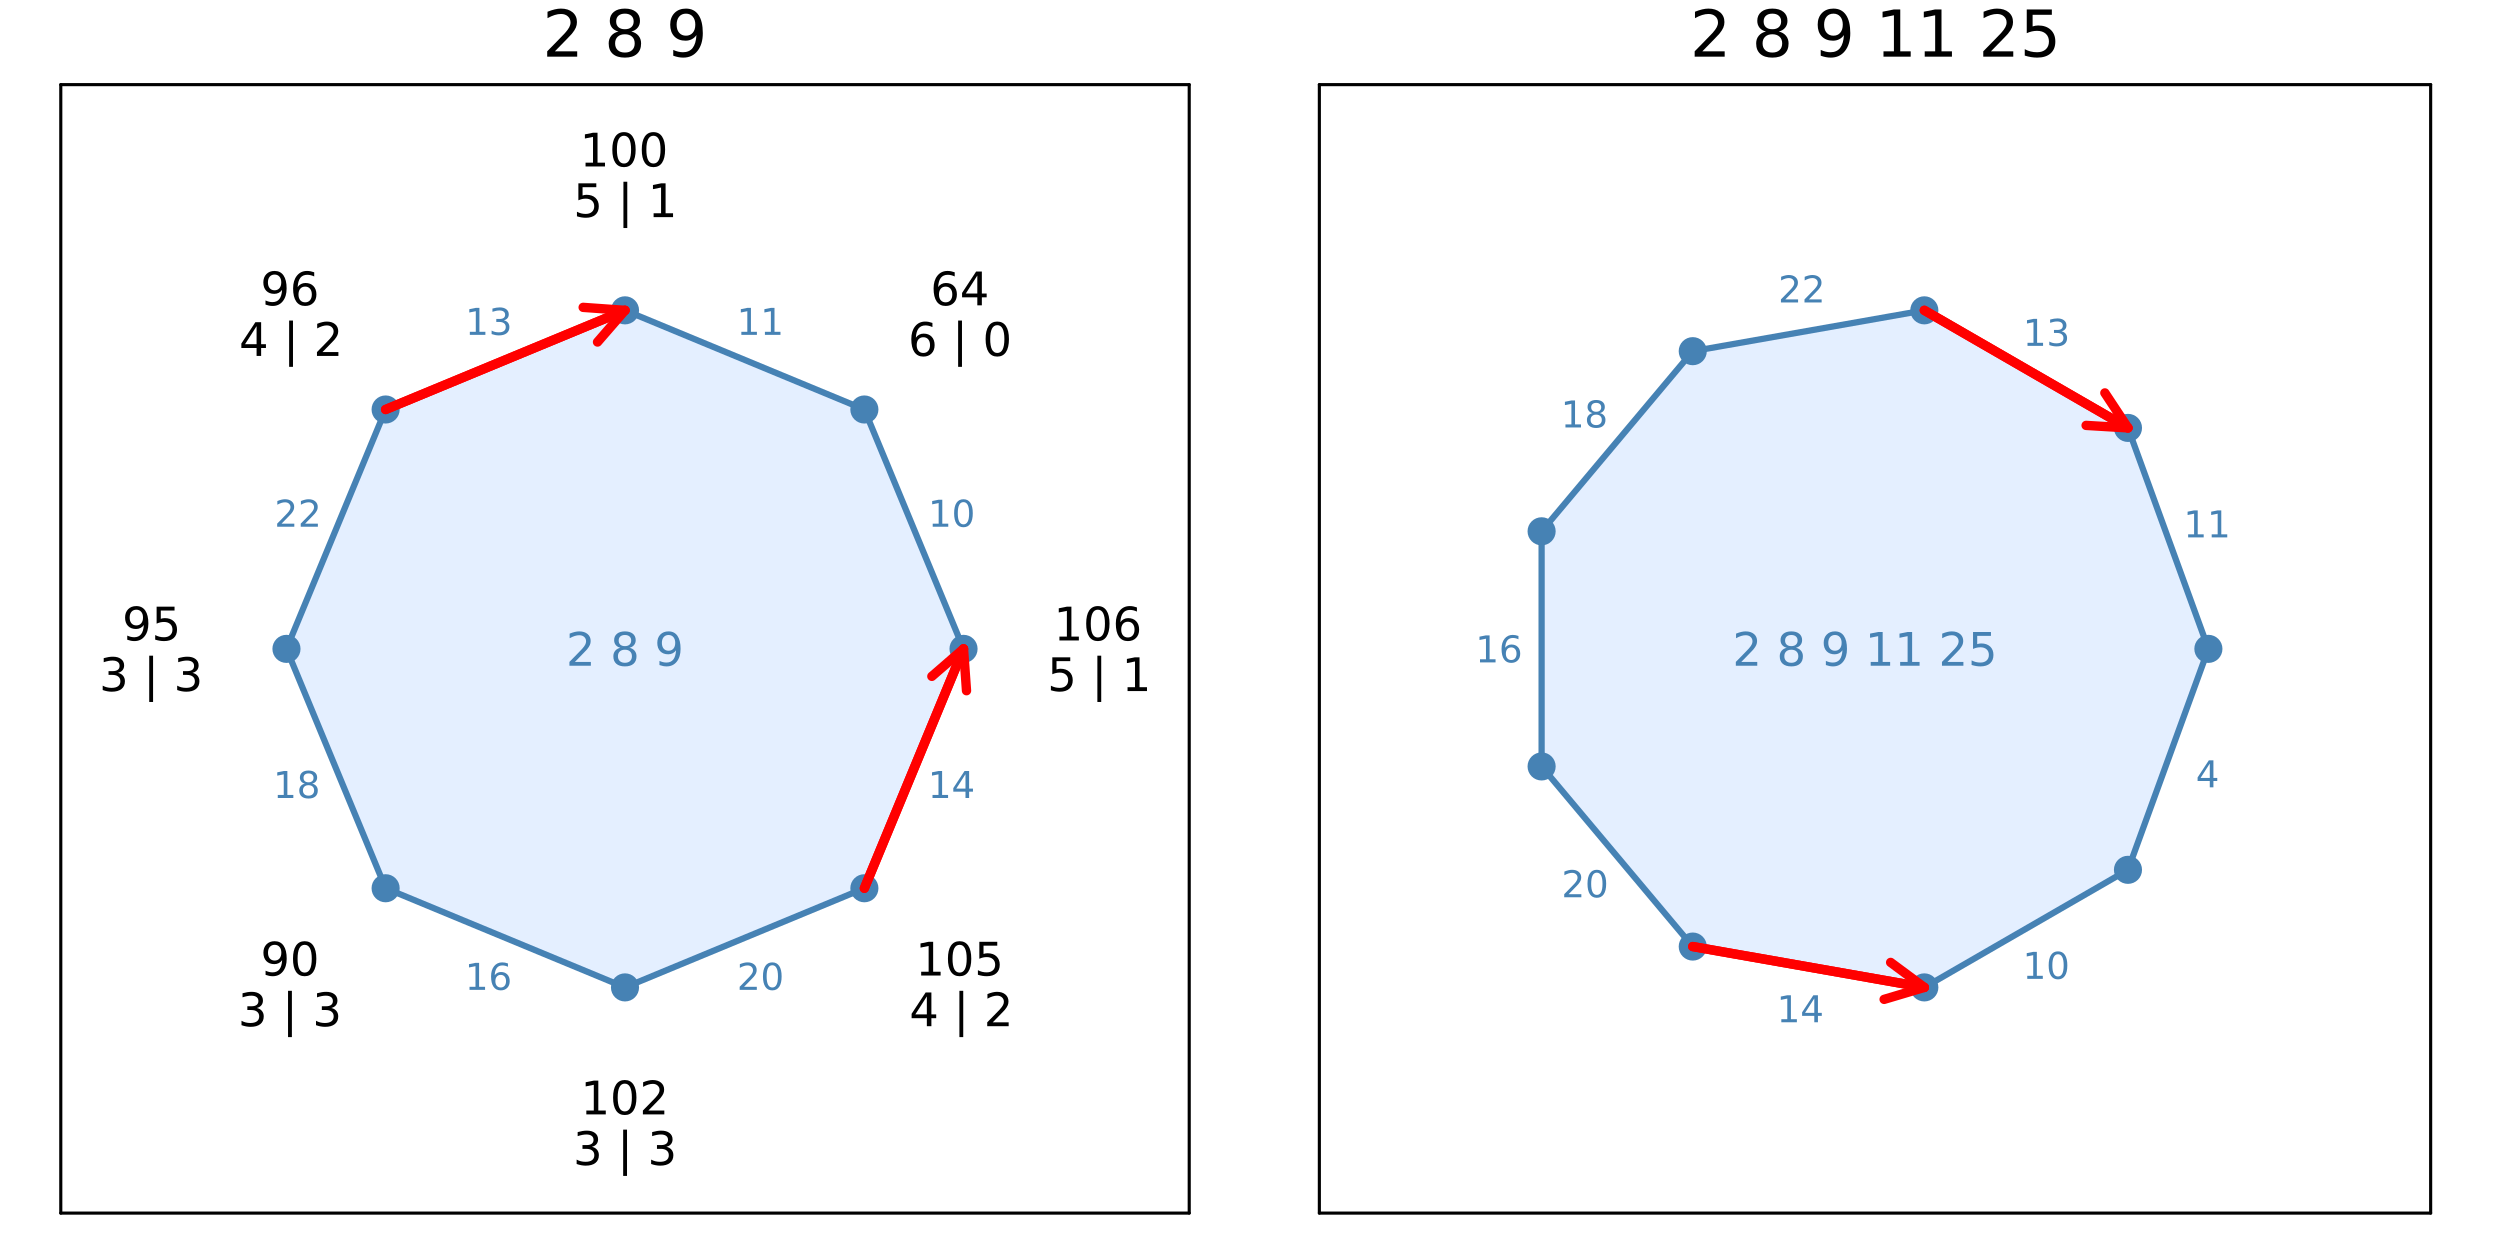 <?xml version="1.0" encoding="utf-8"?>
<svg xmlns="http://www.w3.org/2000/svg" xmlns:xlink="http://www.w3.org/1999/xlink" width="800" height="400" viewBox="0 0 3200 1600">
<rect x="0" y="0" width="3200" height="1600" fill="#333333" stroke="none"/>
<defs>
  <clipPath id="clip450">
    <rect x="0" y="0" width="3200" height="1600"/>
  </clipPath>
</defs>
<path clip-path="url(#clip450)" d="M0 1600 L3200 1600 L3200 0 L0 0  Z" fill="#ffffff" fill-rule="evenodd" fill-opacity="1"/>
<defs>
  <clipPath id="clip451">
    <rect x="640" y="0" width="2241" height="1600"/>
  </clipPath>
</defs>
<path clip-path="url(#clip450)" d="M77.798 1552.76 L1522.2 1552.76 L1522.2 108.352 L77.798 108.352  Z" fill="#ffffff" fill-rule="evenodd" fill-opacity="1"/>
<defs>
  <clipPath id="clip452">
    <rect x="77" y="108" width="1445" height="1445"/>
  </clipPath>
</defs>
<polyline clip-path="url(#clip450)" style="stroke:#000000; stroke-linecap:round; stroke-linejoin:round; stroke-width:4; stroke-opacity:1; fill:none" points="77.798,1552.76 1522.2,1552.76 "/>
<polyline clip-path="url(#clip450)" style="stroke:#000000; stroke-linecap:round; stroke-linejoin:round; stroke-width:4; stroke-opacity:1; fill:none" points="77.798,108.352 1522.2,108.352 "/>
<polyline clip-path="url(#clip450)" style="stroke:#000000; stroke-linecap:round; stroke-linejoin:round; stroke-width:4; stroke-opacity:1; fill:none" points="77.798,1552.76 77.798,108.352 "/>
<polyline clip-path="url(#clip450)" style="stroke:#000000; stroke-linecap:round; stroke-linejoin:round; stroke-width:4; stroke-opacity:1; fill:none" points="1522.2,1552.76 1522.2,108.352 "/>
<path clip-path="url(#clip450)" d="M710.252 65.689 L738.811 65.689 L738.811 72.576 L700.409 72.576 L700.409 65.689 Q705.067 60.869 713.088 52.767 Q721.149 44.625 723.215 42.275 Q727.144 37.86 728.684 34.822 Q730.264 31.743 730.264 28.786 Q730.264 23.965 726.861 20.927 Q723.499 17.889 718.07 17.889 Q714.222 17.889 709.928 19.226 Q705.675 20.562 700.814 23.276 L700.814 15.013 Q705.756 13.028 710.05 12.015 Q714.344 11.002 717.908 11.002 Q727.307 11.002 732.897 15.701 Q738.487 20.4 738.487 28.259 Q738.487 31.986 737.069 35.348 Q735.692 38.67 732.006 43.207 Q730.993 44.382 725.565 50.013 Q720.136 55.603 710.252 65.689 Z" fill="#000000" fill-rule="nonzero" fill-opacity="1" /><path clip-path="url(#clip450)" d="M799.858 43.855 Q794.025 43.855 790.663 46.974 Q787.341 50.093 787.341 55.562 Q787.341 61.031 790.663 64.15 Q794.025 67.269 799.858 67.269 Q805.692 67.269 809.054 64.15 Q812.416 60.99 812.416 55.562 Q812.416 50.093 809.054 46.974 Q805.732 43.855 799.858 43.855 M791.675 40.371 Q786.409 39.075 783.452 35.47 Q780.535 31.864 780.535 26.679 Q780.535 19.428 785.68 15.215 Q790.865 11.002 799.858 11.002 Q808.892 11.002 814.036 15.215 Q819.181 19.428 819.181 26.679 Q819.181 31.864 816.224 35.47 Q813.307 39.075 808.082 40.371 Q813.996 41.749 817.277 45.759 Q820.599 49.769 820.599 55.562 Q820.599 64.353 815.211 69.052 Q809.864 73.751 799.858 73.751 Q789.852 73.751 784.465 69.052 Q779.118 64.353 779.118 55.562 Q779.118 49.769 782.439 45.759 Q785.761 41.749 791.675 40.371 M788.678 27.449 Q788.678 32.148 791.594 34.781 Q794.552 37.414 799.858 37.414 Q805.124 37.414 808.082 34.781 Q811.079 32.148 811.079 27.449 Q811.079 22.75 808.082 20.117 Q805.124 17.484 799.858 17.484 Q794.552 17.484 791.594 20.117 Q788.678 22.75 788.678 27.449 Z" fill="#000000" fill-rule="nonzero" fill-opacity="1" /><path clip-path="url(#clip450)" d="M861.756 71.32 L861.756 63.867 Q864.835 65.325 867.994 66.095 Q871.154 66.864 874.192 66.864 Q882.294 66.864 886.548 61.436 Q890.842 55.967 891.449 44.868 Q889.1 48.352 885.494 50.215 Q881.889 52.078 877.514 52.078 Q868.44 52.078 863.133 46.61 Q857.867 41.1 857.867 31.581 Q857.867 22.264 863.376 16.633 Q868.886 11.002 878.041 11.002 Q888.533 11.002 894.042 19.064 Q899.591 27.084 899.591 42.397 Q899.591 56.697 892.786 65.244 Q886.021 73.751 874.557 73.751 Q871.478 73.751 868.318 73.143 Q865.159 72.535 861.756 71.32 M878.041 45.678 Q883.55 45.678 886.75 41.911 Q889.991 38.143 889.991 31.581 Q889.991 25.059 886.75 21.292 Q883.55 17.484 878.041 17.484 Q872.531 17.484 869.291 21.292 Q866.091 25.059 866.091 31.581 Q866.091 38.143 869.291 41.911 Q872.531 45.678 878.041 45.678 Z" fill="#000000" fill-rule="nonzero" fill-opacity="1" /><path clip-path="url(#clip452)" d="M1106.4 524.15 L800 397.233 L493.596 524.15 L366.679 830.554 L493.596 1136.96 L800 1263.88 L1106.4 1136.96 L1233.32 830.554 L1106.4 524.15  Z" fill="#cae1ff" fill-rule="evenodd" fill-opacity="0.5"/>
<polyline clip-path="url(#clip452)" style="stroke:#4682b4; stroke-linecap:round; stroke-linejoin:round; stroke-width:8; stroke-opacity:1; fill:none" points="1106.4,524.15 800,397.233 493.596,524.15 366.679,830.554 493.596,1136.96 800,1263.88 1106.4,1136.96 1233.32,830.554 1106.4,524.15 "/>
<circle clip-path="url(#clip452)" cx="1106.4" cy="524.15" r="18" fill="#4682b4" fill-rule="evenodd" fill-opacity="1" stroke="none"/>
<circle clip-path="url(#clip452)" cx="800" cy="397.233" r="18" fill="#4682b4" fill-rule="evenodd" fill-opacity="1" stroke="none"/>
<circle clip-path="url(#clip452)" cx="493.596" cy="524.15" r="18" fill="#4682b4" fill-rule="evenodd" fill-opacity="1" stroke="none"/>
<circle clip-path="url(#clip452)" cx="366.679" cy="830.554" r="18" fill="#4682b4" fill-rule="evenodd" fill-opacity="1" stroke="none"/>
<circle clip-path="url(#clip452)" cx="493.596" cy="1136.96" r="18" fill="#4682b4" fill-rule="evenodd" fill-opacity="1" stroke="none"/>
<circle clip-path="url(#clip452)" cx="800" cy="1263.88" r="18" fill="#4682b4" fill-rule="evenodd" fill-opacity="1" stroke="none"/>
<circle clip-path="url(#clip452)" cx="1106.4" cy="1136.96" r="18" fill="#4682b4" fill-rule="evenodd" fill-opacity="1" stroke="none"/>
<circle clip-path="url(#clip452)" cx="1233.32" cy="830.554" r="18" fill="#4682b4" fill-rule="evenodd" fill-opacity="1" stroke="none"/>
<polyline clip-path="url(#clip452)" style="stroke:#ff0000; stroke-linecap:round; stroke-linejoin:round; stroke-width:12; stroke-opacity:1; fill:none" points="493.596,524.15 800,397.233 "/>
<polyline clip-path="url(#clip452)" style="stroke:#ff0000; stroke-linecap:round; stroke-linejoin:round; stroke-width:12; stroke-opacity:1; fill:none" points="746.469,393.429 800,397.233 764.838,437.775 "/>
<polyline clip-path="url(#clip452)" style="stroke:#ff0000; stroke-linecap:round; stroke-linejoin:round; stroke-width:12; stroke-opacity:1; fill:none" points="800,397.233 493.596,524.15 "/>
<polyline clip-path="url(#clip452)" style="stroke:#ff0000; stroke-linecap:round; stroke-linejoin:round; stroke-width:12; stroke-opacity:1; fill:none" points="1106.4,1136.96 1233.32,830.554 "/>
<polyline clip-path="url(#clip452)" style="stroke:#ff0000; stroke-linecap:round; stroke-linejoin:round; stroke-width:12; stroke-opacity:1; fill:none" points="1192.78,865.716 1233.32,830.554 1237.13,884.085 "/>
<polyline clip-path="url(#clip452)" style="stroke:#ff0000; stroke-linecap:round; stroke-linejoin:round; stroke-width:12; stroke-opacity:1; fill:none" points="1233.32,830.554 1106.4,1136.96 "/>
<path clip-path="url(#clip450)" d="M1210.42 366.859 Q1206.48 366.859 1204.17 369.55 Q1201.88 372.241 1201.88 376.928 Q1201.88 381.587 1204.17 384.307 Q1206.48 386.997 1210.42 386.997 Q1214.35 386.997 1216.64 384.307 Q1218.95 381.587 1218.95 376.928 Q1218.95 372.241 1216.64 369.55 Q1214.35 366.859 1210.42 366.859 M1222.02 348.543 L1222.02 353.867 Q1219.82 352.825 1217.57 352.275 Q1215.34 351.726 1213.14 351.726 Q1207.35 351.726 1204.28 355.632 Q1201.25 359.538 1200.81 367.437 Q1202.52 364.92 1205.09 363.589 Q1207.67 362.229 1210.77 362.229 Q1217.28 362.229 1221.04 366.193 Q1224.83 370.128 1224.83 376.928 Q1224.83 383.583 1220.89 387.605 Q1216.96 391.627 1210.42 391.627 Q1202.92 391.627 1198.96 385.898 Q1195 380.14 1195 369.231 Q1195 358.988 1199.86 352.912 Q1204.72 346.807 1212.91 346.807 Q1215.11 346.807 1217.33 347.241 Q1219.59 347.675 1222.02 348.543 Z" fill="#000000" fill-rule="nonzero" fill-opacity="1" /><path clip-path="url(#clip450)" d="M1250.96 352.681 L1236.2 375.742 L1250.96 375.742 L1250.96 352.681 M1249.42 347.588 L1256.77 347.588 L1256.77 375.742 L1262.94 375.742 L1262.94 380.603 L1256.77 380.603 L1256.77 390.788 L1250.96 390.788 L1250.96 380.603 L1231.45 380.603 L1231.45 374.961 L1249.42 347.588 Z" fill="#000000" fill-rule="nonzero" fill-opacity="1" /><path clip-path="url(#clip450)" d="M1181.9 431.659 Q1177.97 431.659 1175.65 434.35 Q1173.37 437.041 1173.37 441.728 Q1173.37 446.387 1175.65 449.107 Q1177.97 451.797 1181.9 451.797 Q1185.84 451.797 1188.12 449.107 Q1190.44 446.387 1190.44 441.728 Q1190.44 437.041 1188.12 434.35 Q1185.84 431.659 1181.9 431.659 M1193.51 413.343 L1193.51 418.667 Q1191.31 417.625 1189.05 417.075 Q1186.82 416.526 1184.62 416.526 Q1178.84 416.526 1175.77 420.432 Q1172.73 424.338 1172.3 432.237 Q1174 429.72 1176.58 428.389 Q1179.15 427.029 1182.25 427.029 Q1188.76 427.029 1192.52 430.993 Q1196.31 434.928 1196.31 441.728 Q1196.31 448.383 1192.38 452.405 Q1188.44 456.427 1181.9 456.427 Q1174.41 456.427 1170.44 450.698 Q1166.48 444.94 1166.48 434.031 Q1166.48 423.788 1171.34 417.712 Q1176.2 411.607 1184.39 411.607 Q1186.59 411.607 1188.82 412.041 Q1191.08 412.475 1193.51 413.343 Z" fill="#000000" fill-rule="nonzero" fill-opacity="1" /><path clip-path="url(#clip450)" d="M1231.32 410.305 L1231.32 469.564 L1226.41 469.564 L1226.41 410.305 L1231.32 410.305 Z" fill="#000000" fill-rule="nonzero" fill-opacity="1" /><path clip-path="url(#clip450)" d="M1276.52 416.236 Q1272.01 416.236 1269.72 420.692 Q1267.46 425.119 1267.46 434.031 Q1267.46 442.914 1269.72 447.37 Q1272.01 451.797 1276.52 451.797 Q1281.06 451.797 1283.32 447.37 Q1285.61 442.914 1285.61 434.031 Q1285.61 425.119 1283.32 420.692 Q1281.06 416.236 1276.52 416.236 M1276.52 411.607 Q1283.78 411.607 1287.6 417.365 Q1291.45 423.094 1291.45 434.031 Q1291.45 444.94 1287.6 450.698 Q1283.78 456.427 1276.52 456.427 Q1269.26 456.427 1265.41 450.698 Q1261.59 444.94 1261.59 434.031 Q1261.59 423.094 1265.41 417.365 Q1269.26 411.607 1276.52 411.607 Z" fill="#000000" fill-rule="nonzero" fill-opacity="1" /><path clip-path="url(#clip450)" d="M749.508 208.185 L759.057 208.185 L759.057 175.228 L748.669 177.312 L748.669 171.988 L758.999 169.904 L764.844 169.904 L764.844 208.185 L774.392 208.185 L774.392 213.104 L749.508 213.104 L749.508 208.185 Z" fill="#000000" fill-rule="nonzero" fill-opacity="1" /><path clip-path="url(#clip450)" d="M798.698 173.753 Q794.184 173.753 791.898 178.209 Q789.641 182.636 789.641 191.548 Q789.641 200.431 791.898 204.887 Q794.184 209.314 798.698 209.314 Q803.241 209.314 805.498 204.887 Q807.784 200.431 807.784 191.548 Q807.784 182.636 805.498 178.209 Q803.241 173.753 798.698 173.753 M798.698 169.123 Q805.961 169.123 809.78 174.881 Q813.628 180.61 813.628 191.548 Q813.628 202.456 809.78 208.214 Q805.961 213.944 798.698 213.944 Q791.435 213.944 787.587 208.214 Q783.767 202.456 783.767 191.548 Q783.767 180.61 787.587 174.881 Q791.435 169.123 798.698 169.123 Z" fill="#000000" fill-rule="nonzero" fill-opacity="1" /><path clip-path="url(#clip450)" d="M836.4 173.753 Q831.886 173.753 829.601 178.209 Q827.344 182.636 827.344 191.548 Q827.344 200.431 829.601 204.887 Q831.886 209.314 836.4 209.314 Q840.943 209.314 843.2 204.887 Q845.486 200.431 845.486 191.548 Q845.486 182.636 843.2 178.209 Q840.943 173.753 836.4 173.753 M836.4 169.123 Q843.663 169.123 847.482 174.881 Q851.331 180.61 851.331 191.548 Q851.331 202.456 847.482 208.214 Q843.663 213.944 836.4 213.944 Q829.138 213.944 825.289 208.214 Q821.47 202.456 821.47 191.548 Q821.47 180.61 825.289 174.881 Q829.138 169.123 836.4 169.123 Z" fill="#000000" fill-rule="nonzero" fill-opacity="1" /><path clip-path="url(#clip450)" d="M740.322 234.704 L763.267 234.704 L763.267 239.623 L745.674 239.623 L745.674 250.214 Q746.948 249.78 748.221 249.577 Q749.494 249.346 750.767 249.346 Q758.001 249.346 762.225 253.31 Q766.45 257.274 766.45 264.045 Q766.45 271.018 762.11 274.895 Q757.769 278.744 749.87 278.744 Q747.15 278.744 744.315 278.281 Q741.508 277.818 738.499 276.892 L738.499 271.018 Q741.103 272.436 743.881 273.13 Q746.658 273.825 749.754 273.825 Q754.76 273.825 757.683 271.192 Q760.605 268.558 760.605 264.045 Q760.605 259.531 757.683 256.898 Q754.76 254.265 749.754 254.265 Q747.411 254.265 745.067 254.785 Q742.752 255.306 740.322 256.406 L740.322 234.704 Z" fill="#000000" fill-rule="nonzero" fill-opacity="1" /><path clip-path="url(#clip450)" d="M802.908 232.621 L802.908 291.88 L797.989 291.88 L797.989 232.621 L802.908 232.621 Z" fill="#000000" fill-rule="nonzero" fill-opacity="1" /><path clip-path="url(#clip450)" d="M836.617 272.985 L846.166 272.985 L846.166 240.028 L835.778 242.112 L835.778 236.788 L846.108 234.704 L851.953 234.704 L851.953 272.985 L861.501 272.985 L861.501 277.904 L836.617 277.904 L836.617 272.985 Z" fill="#000000" fill-rule="nonzero" fill-opacity="1" /><path clip-path="url(#clip450)" d="M339.842 389.891 L339.842 384.567 Q342.041 385.609 344.298 386.158 Q346.555 386.708 348.725 386.708 Q354.512 386.708 357.55 382.831 Q360.617 378.925 361.051 370.996 Q359.373 373.485 356.798 374.816 Q354.223 376.147 351.098 376.147 Q344.616 376.147 340.826 372.241 Q337.064 368.305 337.064 361.506 Q337.064 354.851 340.999 350.829 Q344.935 346.807 351.474 346.807 Q358.968 346.807 362.903 352.565 Q366.867 358.294 366.867 369.231 Q366.867 379.445 362.006 385.551 Q357.174 391.627 348.985 391.627 Q346.786 391.627 344.529 391.193 Q342.273 390.759 339.842 389.891 M351.474 371.575 Q355.409 371.575 357.695 368.884 Q360.01 366.193 360.01 361.506 Q360.01 356.847 357.695 354.156 Q355.409 351.436 351.474 351.436 Q347.539 351.436 345.224 354.156 Q342.938 356.847 342.938 361.506 Q342.938 366.193 345.224 368.884 Q347.539 371.575 351.474 371.575 Z" fill="#000000" fill-rule="nonzero" fill-opacity="1" /><path clip-path="url(#clip450)" d="M390.594 366.859 Q386.659 366.859 384.344 369.55 Q382.058 372.241 382.058 376.928 Q382.058 381.587 384.344 384.307 Q386.659 386.997 390.594 386.997 Q394.529 386.997 396.815 384.307 Q399.13 381.587 399.13 376.928 Q399.13 372.241 396.815 369.55 Q394.529 366.859 390.594 366.859 M402.197 348.543 L402.197 353.867 Q399.998 352.825 397.741 352.275 Q395.513 351.726 393.314 351.726 Q387.527 351.726 384.46 355.632 Q381.422 359.538 380.988 367.437 Q382.695 364.92 385.27 363.589 Q387.845 362.229 390.941 362.229 Q397.452 362.229 401.213 366.193 Q405.004 370.128 405.004 376.928 Q405.004 383.583 401.069 387.605 Q397.133 391.627 390.594 391.627 Q383.1 391.627 379.136 385.898 Q375.172 380.14 375.172 369.231 Q375.172 358.988 380.033 352.912 Q384.894 346.807 393.082 346.807 Q395.282 346.807 397.51 347.241 Q399.766 347.675 402.197 348.543 Z" fill="#000000" fill-rule="nonzero" fill-opacity="1" /><path clip-path="url(#clip450)" d="M328.427 417.481 L313.67 440.542 L328.427 440.542 L328.427 417.481 M326.894 412.388 L334.243 412.388 L334.243 440.542 L340.406 440.542 L340.406 445.403 L334.243 445.403 L334.243 455.588 L328.427 455.588 L328.427 445.403 L308.925 445.403 L308.925 439.761 L326.894 412.388 Z" fill="#000000" fill-rule="nonzero" fill-opacity="1" /><path clip-path="url(#clip450)" d="M375.013 410.305 L375.013 469.564 L370.094 469.564 L370.094 410.305 L375.013 410.305 Z" fill="#000000" fill-rule="nonzero" fill-opacity="1" /><path clip-path="url(#clip450)" d="M412.744 450.669 L433.143 450.669 L433.143 455.588 L405.713 455.588 L405.713 450.669 Q409.04 447.226 414.769 441.439 Q420.527 435.623 422.003 433.945 Q424.81 430.791 425.909 428.621 Q427.038 426.421 427.038 424.309 Q427.038 420.866 424.607 418.696 Q422.206 416.526 418.328 416.526 Q415.579 416.526 412.512 417.481 Q409.474 418.435 406.002 420.374 L406.002 414.471 Q409.532 413.053 412.599 412.33 Q415.666 411.607 418.213 411.607 Q424.925 411.607 428.918 414.963 Q432.912 418.32 432.912 423.933 Q432.912 426.595 431.899 428.997 Q430.915 431.369 428.282 434.61 Q427.559 435.449 423.681 439.471 Q419.804 443.464 412.744 450.669 Z" fill="#000000" fill-rule="nonzero" fill-opacity="1" /><path clip-path="url(#clip450)" d="M162.882 818.857 L162.882 813.533 Q165.081 814.575 167.338 815.124 Q169.595 815.674 171.765 815.674 Q177.552 815.674 180.59 811.797 Q183.657 807.891 184.091 799.962 Q182.413 802.451 179.838 803.782 Q177.263 805.113 174.138 805.113 Q167.656 805.113 163.866 801.207 Q160.104 797.271 160.104 790.472 Q160.104 783.817 164.039 779.795 Q167.974 775.773 174.514 775.773 Q182.008 775.773 185.943 781.531 Q189.907 787.26 189.907 798.197 Q189.907 808.411 185.046 814.517 Q180.214 820.593 172.025 820.593 Q169.826 820.593 167.569 820.159 Q165.312 819.725 162.882 818.857 M174.514 800.541 Q178.449 800.541 180.735 797.85 Q183.05 795.159 183.05 790.472 Q183.05 785.813 180.735 783.122 Q178.449 780.402 174.514 780.402 Q170.579 780.402 168.264 783.122 Q165.978 785.813 165.978 790.472 Q165.978 795.159 168.264 797.85 Q170.579 800.541 174.514 800.541 Z" fill="#000000" fill-rule="nonzero" fill-opacity="1" /><path clip-path="url(#clip450)" d="M200.468 776.554 L223.414 776.554 L223.414 781.473 L205.821 781.473 L205.821 792.063 Q207.095 791.629 208.368 791.427 Q209.641 791.195 210.914 791.195 Q218.148 791.195 222.372 795.159 Q226.597 799.123 226.597 805.894 Q226.597 812.867 222.257 816.745 Q217.916 820.593 210.017 820.593 Q207.297 820.593 204.461 820.13 Q201.655 819.667 198.646 818.741 L198.646 812.867 Q201.25 814.285 204.027 814.98 Q206.805 815.674 209.901 815.674 Q214.907 815.674 217.829 813.041 Q220.752 810.408 220.752 805.894 Q220.752 801.38 217.829 798.747 Q214.907 796.114 209.901 796.114 Q207.558 796.114 205.214 796.635 Q202.899 797.156 200.468 798.255 L200.468 776.554 Z" fill="#000000" fill-rule="nonzero" fill-opacity="1" /><path clip-path="url(#clip450)" d="M150.99 861.261 Q155.185 862.158 157.529 864.994 Q159.902 867.83 159.902 871.996 Q159.902 878.391 155.503 881.892 Q151.105 885.393 143.003 885.393 Q140.284 885.393 137.39 884.843 Q134.525 884.323 131.458 883.252 L131.458 877.61 Q133.889 879.027 136.782 879.751 Q139.676 880.474 142.83 880.474 Q148.328 880.474 151.192 878.304 Q154.086 876.134 154.086 871.996 Q154.086 868.177 151.395 866.036 Q148.733 863.865 143.958 863.865 L138.924 863.865 L138.924 859.062 L144.19 859.062 Q148.501 859.062 150.787 857.355 Q153.073 855.619 153.073 852.378 Q153.073 849.051 150.7 847.286 Q148.356 845.492 143.958 845.492 Q141.557 845.492 138.808 846.013 Q136.059 846.533 132.76 847.633 L132.76 842.425 Q136.088 841.499 138.981 841.036 Q141.904 840.573 144.479 840.573 Q151.134 840.573 155.011 843.611 Q158.889 846.62 158.889 851.771 Q158.889 855.359 156.834 857.847 Q154.78 860.306 150.99 861.261 Z" fill="#000000" fill-rule="nonzero" fill-opacity="1" /><path clip-path="url(#clip450)" d="M195.926 839.271 L195.926 898.53 L191.007 898.53 L191.007 839.271 L195.926 839.271 Z" fill="#000000" fill-rule="nonzero" fill-opacity="1" /><path clip-path="url(#clip450)" d="M246.33 861.261 Q250.526 862.158 252.87 864.994 Q255.242 867.83 255.242 871.996 Q255.242 878.391 250.844 881.892 Q246.446 885.393 238.344 885.393 Q235.624 885.393 232.731 884.843 Q229.866 884.323 226.799 883.252 L226.799 877.61 Q229.23 879.027 232.123 879.751 Q235.017 880.474 238.171 880.474 Q243.668 880.474 246.533 878.304 Q249.427 876.134 249.427 871.996 Q249.427 868.177 246.736 866.036 Q244.074 863.865 239.299 863.865 L234.265 863.865 L234.265 859.062 L239.531 859.062 Q243.842 859.062 246.128 857.355 Q248.414 855.619 248.414 852.378 Q248.414 849.051 246.041 847.286 Q243.697 845.492 239.299 845.492 Q236.898 845.492 234.149 846.013 Q231.4 846.533 228.101 847.633 L228.101 842.425 Q231.429 841.499 234.322 841.036 Q237.245 840.573 239.82 840.573 Q246.475 840.573 250.352 843.611 Q254.23 846.62 254.23 851.771 Q254.23 855.359 252.175 857.847 Q250.121 860.306 246.33 861.261 Z" fill="#000000" fill-rule="nonzero" fill-opacity="1" /><path clip-path="url(#clip450)" d="M339.943 1247.82 L339.943 1242.5 Q342.142 1243.54 344.399 1244.09 Q346.656 1244.64 348.826 1244.64 Q354.613 1244.64 357.652 1240.76 Q360.719 1236.86 361.153 1228.93 Q359.474 1231.42 356.899 1232.75 Q354.324 1234.08 351.199 1234.08 Q344.718 1234.08 340.927 1230.17 Q337.166 1226.24 337.166 1219.44 Q337.166 1212.78 341.101 1208.76 Q345.036 1204.74 351.575 1204.74 Q359.069 1204.74 363.004 1210.5 Q366.969 1216.23 366.969 1227.16 Q366.969 1237.38 362.108 1243.48 Q357.275 1249.56 349.087 1249.56 Q346.888 1249.56 344.631 1249.13 Q342.374 1248.69 339.943 1247.82 M351.575 1229.51 Q355.51 1229.51 357.796 1226.82 Q360.111 1224.13 360.111 1219.44 Q360.111 1214.78 357.796 1212.09 Q355.51 1209.37 351.575 1209.37 Q347.64 1209.37 345.325 1212.09 Q343.039 1214.78 343.039 1219.44 Q343.039 1224.13 345.325 1226.82 Q347.64 1229.51 351.575 1229.51 Z" fill="#000000" fill-rule="nonzero" fill-opacity="1" /><path clip-path="url(#clip450)" d="M389.972 1209.37 Q385.458 1209.37 383.172 1213.82 Q380.915 1218.25 380.915 1227.16 Q380.915 1236.05 383.172 1240.5 Q385.458 1244.93 389.972 1244.93 Q394.515 1244.93 396.772 1240.5 Q399.058 1236.05 399.058 1227.16 Q399.058 1218.25 396.772 1213.82 Q394.515 1209.37 389.972 1209.37 M389.972 1204.74 Q397.235 1204.74 401.054 1210.5 Q404.902 1216.23 404.902 1227.16 Q404.902 1238.07 401.054 1243.83 Q397.235 1249.56 389.972 1249.56 Q382.709 1249.56 378.861 1243.83 Q375.041 1238.07 375.041 1227.16 Q375.041 1216.23 378.861 1210.5 Q382.709 1204.74 389.972 1204.74 Z" fill="#000000" fill-rule="nonzero" fill-opacity="1" /><path clip-path="url(#clip450)" d="M328.673 1290.23 Q332.869 1291.12 335.212 1293.96 Q337.585 1296.8 337.585 1300.96 Q337.585 1307.36 333.187 1310.86 Q328.789 1314.36 320.687 1314.36 Q317.967 1314.36 315.074 1313.81 Q312.209 1313.29 309.142 1312.22 L309.142 1306.58 Q311.572 1307.99 314.466 1308.72 Q317.359 1309.44 320.513 1309.44 Q326.011 1309.44 328.876 1307.27 Q331.769 1305.1 331.769 1300.96 Q331.769 1297.14 329.078 1295 Q326.416 1292.83 321.642 1292.83 L316.607 1292.83 L316.607 1288.03 L321.873 1288.03 Q326.185 1288.03 328.471 1286.32 Q330.756 1284.59 330.756 1281.34 Q330.756 1278.02 328.384 1276.25 Q326.04 1274.46 321.642 1274.46 Q319.24 1274.46 316.491 1274.98 Q313.743 1275.5 310.444 1276.6 L310.444 1271.39 Q313.772 1270.46 316.665 1270 Q319.587 1269.54 322.163 1269.54 Q328.818 1269.54 332.695 1272.58 Q336.572 1275.59 336.572 1280.74 Q336.572 1284.32 334.518 1286.81 Q332.464 1289.27 328.673 1290.23 Z" fill="#000000" fill-rule="nonzero" fill-opacity="1" /><path clip-path="url(#clip450)" d="M373.609 1268.24 L373.609 1327.5 L368.69 1327.5 L368.69 1268.24 L373.609 1268.24 Z" fill="#000000" fill-rule="nonzero" fill-opacity="1" /><path clip-path="url(#clip450)" d="M424.014 1290.23 Q428.21 1291.12 430.553 1293.96 Q432.926 1296.8 432.926 1300.96 Q432.926 1307.36 428.528 1310.86 Q424.13 1314.36 416.028 1314.36 Q413.308 1314.36 410.415 1313.81 Q407.55 1313.29 404.483 1312.22 L404.483 1306.58 Q406.913 1307.99 409.807 1308.72 Q412.7 1309.44 415.854 1309.44 Q421.352 1309.44 424.217 1307.27 Q427.11 1305.1 427.11 1300.96 Q427.11 1297.14 424.419 1295 Q421.757 1292.83 416.983 1292.83 L411.948 1292.83 L411.948 1288.03 L417.214 1288.03 Q421.526 1288.03 423.811 1286.32 Q426.097 1284.59 426.097 1281.34 Q426.097 1278.02 423.725 1276.25 Q421.381 1274.46 416.983 1274.46 Q414.581 1274.46 411.832 1274.98 Q409.084 1275.5 405.785 1276.6 L405.785 1271.39 Q409.112 1270.46 412.006 1270 Q414.928 1269.54 417.504 1269.54 Q424.159 1269.54 428.036 1272.58 Q431.913 1275.59 431.913 1280.74 Q431.913 1284.32 429.859 1286.81 Q427.804 1289.27 424.014 1290.23 Z" fill="#000000" fill-rule="nonzero" fill-opacity="1" /><path clip-path="url(#clip450)" d="M750.507 1421.48 L760.055 1421.48 L760.055 1388.53 L749.668 1390.61 L749.668 1385.29 L759.997 1383.2 L765.842 1383.2 L765.842 1421.48 L775.391 1421.48 L775.391 1426.4 L750.507 1426.4 L750.507 1421.48 Z" fill="#000000" fill-rule="nonzero" fill-opacity="1" /><path clip-path="url(#clip450)" d="M799.696 1387.05 Q795.182 1387.05 792.896 1391.51 Q790.64 1395.94 790.64 1404.85 Q790.64 1413.73 792.896 1418.19 Q795.182 1422.61 799.696 1422.61 Q804.239 1422.61 806.496 1418.19 Q808.782 1413.73 808.782 1404.85 Q808.782 1395.94 806.496 1391.51 Q804.239 1387.05 799.696 1387.05 M799.696 1382.42 Q806.959 1382.42 810.778 1388.18 Q814.627 1393.91 814.627 1404.85 Q814.627 1415.76 810.778 1421.51 Q806.959 1427.24 799.696 1427.24 Q792.433 1427.24 788.585 1421.51 Q784.766 1415.76 784.766 1404.85 Q784.766 1393.91 788.585 1388.18 Q792.433 1382.42 799.696 1382.42 Z" fill="#000000" fill-rule="nonzero" fill-opacity="1" /><path clip-path="url(#clip450)" d="M829.933 1421.48 L850.332 1421.48 L850.332 1426.4 L822.902 1426.4 L822.902 1421.48 Q826.23 1418.04 831.959 1412.25 Q837.717 1406.44 839.192 1404.76 Q841.999 1401.61 843.099 1399.44 Q844.227 1397.24 844.227 1395.12 Q844.227 1391.68 841.797 1389.51 Q839.395 1387.34 835.518 1387.34 Q832.769 1387.34 829.702 1388.3 Q826.664 1389.25 823.191 1391.19 L823.191 1385.29 Q826.722 1383.87 829.789 1383.15 Q832.856 1382.42 835.402 1382.42 Q842.115 1382.42 846.108 1385.78 Q850.101 1389.14 850.101 1394.75 Q850.101 1397.41 849.088 1399.81 Q848.104 1402.18 845.471 1405.43 Q844.748 1406.26 840.871 1410.29 Q836.993 1414.28 829.933 1421.48 Z" fill="#000000" fill-rule="nonzero" fill-opacity="1" /><path clip-path="url(#clip450)" d="M757.639 1467.91 Q761.835 1468.81 764.178 1471.64 Q766.551 1474.48 766.551 1478.65 Q766.551 1485.04 762.153 1488.54 Q757.755 1492.04 749.653 1492.04 Q746.933 1492.04 744.04 1491.49 Q741.175 1490.97 738.108 1489.9 L738.108 1484.26 Q740.539 1485.68 743.432 1486.4 Q746.326 1487.12 749.479 1487.12 Q754.977 1487.12 757.842 1484.95 Q760.735 1482.78 760.735 1478.65 Q760.735 1474.83 758.044 1472.69 Q755.382 1470.52 750.608 1470.52 L745.573 1470.52 L745.573 1465.71 L750.839 1465.71 Q755.151 1465.71 757.437 1464 Q759.722 1462.27 759.722 1459.03 Q759.722 1455.7 757.35 1453.94 Q755.006 1452.14 750.608 1452.14 Q748.206 1452.14 745.457 1452.66 Q742.709 1453.18 739.41 1454.28 L739.41 1449.07 Q742.738 1448.15 745.631 1447.69 Q748.554 1447.22 751.129 1447.22 Q757.784 1447.22 761.661 1450.26 Q765.538 1453.27 765.538 1458.42 Q765.538 1462.01 763.484 1464.5 Q761.43 1466.96 757.639 1467.91 Z" fill="#000000" fill-rule="nonzero" fill-opacity="1" /><path clip-path="url(#clip450)" d="M802.575 1445.92 L802.575 1505.18 L797.656 1505.18 L797.656 1445.92 L802.575 1445.92 Z" fill="#000000" fill-rule="nonzero" fill-opacity="1" /><path clip-path="url(#clip450)" d="M852.98 1467.91 Q857.176 1468.81 859.519 1471.64 Q861.892 1474.48 861.892 1478.65 Q861.892 1485.04 857.494 1488.54 Q853.096 1492.04 844.994 1492.04 Q842.274 1492.04 839.381 1491.49 Q836.516 1490.97 833.449 1489.9 L833.449 1484.26 Q835.879 1485.68 838.773 1486.4 Q841.666 1487.12 844.82 1487.12 Q850.318 1487.12 853.183 1484.95 Q856.076 1482.78 856.076 1478.65 Q856.076 1474.83 853.385 1472.69 Q850.723 1470.52 845.949 1470.52 L840.914 1470.52 L840.914 1465.71 L846.18 1465.71 Q850.492 1465.71 852.777 1464 Q855.063 1462.27 855.063 1459.03 Q855.063 1455.7 852.691 1453.94 Q850.347 1452.14 845.949 1452.14 Q843.547 1452.14 840.798 1452.66 Q838.05 1453.18 834.751 1454.28 L834.751 1449.07 Q838.078 1448.15 840.972 1447.69 Q843.894 1447.22 846.47 1447.22 Q853.125 1447.22 857.002 1450.26 Q860.879 1453.27 860.879 1458.42 Q860.879 1462.01 858.825 1464.5 Q856.771 1466.96 852.98 1467.91 Z" fill="#000000" fill-rule="nonzero" fill-opacity="1" /><path clip-path="url(#clip450)" d="M1179.1 1243.8 L1188.65 1243.8 L1188.65 1210.84 L1178.26 1212.93 L1178.26 1207.6 L1188.59 1205.52 L1194.43 1205.52 L1194.43 1243.8 L1203.98 1243.8 L1203.98 1248.72 L1179.1 1248.72 L1179.1 1243.8 Z" fill="#000000" fill-rule="nonzero" fill-opacity="1" /><path clip-path="url(#clip450)" d="M1228.29 1209.37 Q1223.77 1209.37 1221.49 1213.82 Q1219.23 1218.25 1219.23 1227.16 Q1219.23 1236.05 1221.49 1240.5 Q1223.77 1244.93 1228.29 1244.93 Q1232.83 1244.93 1235.09 1240.5 Q1237.37 1236.05 1237.37 1227.16 Q1237.37 1218.25 1235.09 1213.82 Q1232.83 1209.37 1228.29 1209.37 M1228.29 1204.74 Q1235.55 1204.74 1239.37 1210.5 Q1243.22 1216.23 1243.22 1227.16 Q1243.22 1238.07 1239.37 1243.83 Q1235.55 1249.56 1228.29 1249.56 Q1221.02 1249.56 1217.18 1243.83 Q1213.36 1238.07 1213.36 1227.16 Q1213.36 1216.23 1217.18 1210.5 Q1221.02 1204.74 1228.29 1204.74 Z" fill="#000000" fill-rule="nonzero" fill-opacity="1" /><path clip-path="url(#clip450)" d="M1253.55 1205.52 L1276.49 1205.52 L1276.49 1210.44 L1258.9 1210.44 L1258.9 1221.03 Q1260.17 1220.6 1261.45 1220.39 Q1262.72 1220.16 1263.99 1220.16 Q1271.23 1220.16 1275.45 1224.13 Q1279.67 1228.09 1279.67 1234.86 Q1279.67 1241.83 1275.33 1245.71 Q1270.99 1249.56 1263.09 1249.56 Q1260.38 1249.56 1257.54 1249.1 Q1254.73 1248.63 1251.72 1247.71 L1251.72 1241.83 Q1254.33 1243.25 1257.11 1243.95 Q1259.88 1244.64 1262.98 1244.64 Q1267.98 1244.64 1270.91 1242.01 Q1273.83 1239.37 1273.83 1234.86 Q1273.83 1230.35 1270.91 1227.71 Q1267.98 1225.08 1262.98 1225.08 Q1260.64 1225.08 1258.29 1225.6 Q1255.98 1226.12 1253.55 1227.22 L1253.55 1205.52 Z" fill="#000000" fill-rule="nonzero" fill-opacity="1" /><path clip-path="url(#clip450)" d="M1186.36 1275.41 L1171.6 1298.47 L1186.36 1298.47 L1186.36 1275.41 M1184.83 1270.32 L1192.18 1270.32 L1192.18 1298.47 L1198.34 1298.47 L1198.34 1303.33 L1192.18 1303.33 L1192.18 1313.52 L1186.36 1313.52 L1186.36 1303.33 L1166.86 1303.33 L1166.86 1297.69 L1184.83 1270.32 Z" fill="#000000" fill-rule="nonzero" fill-opacity="1" /><path clip-path="url(#clip450)" d="M1232.94 1268.24 L1232.94 1327.5 L1228.03 1327.5 L1228.03 1268.24 L1232.94 1268.24 Z" fill="#000000" fill-rule="nonzero" fill-opacity="1" /><path clip-path="url(#clip450)" d="M1270.68 1308.6 L1291.08 1308.6 L1291.08 1313.52 L1263.64 1313.52 L1263.64 1308.6 Q1266.97 1305.16 1272.7 1299.37 Q1278.46 1293.55 1279.94 1291.88 Q1282.74 1288.72 1283.84 1286.55 Q1284.97 1284.35 1284.97 1282.24 Q1284.97 1278.8 1282.54 1276.63 Q1280.14 1274.46 1276.26 1274.46 Q1273.51 1274.46 1270.44 1275.41 Q1267.41 1276.37 1263.93 1278.31 L1263.93 1272.4 Q1267.46 1270.99 1270.53 1270.26 Q1273.6 1269.54 1276.14 1269.54 Q1282.86 1269.54 1286.85 1272.9 Q1290.84 1276.25 1290.84 1281.87 Q1290.84 1284.53 1289.83 1286.93 Q1288.85 1289.3 1286.21 1292.54 Q1285.49 1293.38 1281.61 1297.4 Q1277.74 1301.4 1270.68 1308.6 Z" fill="#000000" fill-rule="nonzero" fill-opacity="1" /><path clip-path="url(#clip450)" d="M1356.06 814.835 L1365.61 814.835 L1365.61 781.878 L1355.22 783.961 L1355.22 778.637 L1365.55 776.554 L1371.39 776.554 L1371.39 814.835 L1380.94 814.835 L1380.94 819.754 L1356.06 819.754 L1356.06 814.835 Z" fill="#000000" fill-rule="nonzero" fill-opacity="1" /><path clip-path="url(#clip450)" d="M1405.25 780.402 Q1400.73 780.402 1398.45 784.858 Q1396.19 789.285 1396.19 798.197 Q1396.19 807.08 1398.45 811.536 Q1400.73 815.964 1405.25 815.964 Q1409.79 815.964 1412.05 811.536 Q1414.33 807.08 1414.33 798.197 Q1414.33 789.285 1412.05 784.858 Q1409.79 780.402 1405.25 780.402 M1405.25 775.773 Q1412.51 775.773 1416.33 781.531 Q1420.18 787.26 1420.18 798.197 Q1420.18 809.106 1416.33 814.864 Q1412.51 820.593 1405.25 820.593 Q1397.98 820.593 1394.14 814.864 Q1390.32 809.106 1390.32 798.197 Q1390.32 787.26 1394.14 781.531 Q1397.98 775.773 1405.25 775.773 Z" fill="#000000" fill-rule="nonzero" fill-opacity="1" /><path clip-path="url(#clip450)" d="M1443.67 795.825 Q1439.74 795.825 1437.42 798.516 Q1435.14 801.207 1435.14 805.894 Q1435.14 810.553 1437.42 813.273 Q1439.74 815.964 1443.67 815.964 Q1447.61 815.964 1449.89 813.273 Q1452.21 810.553 1452.21 805.894 Q1452.21 801.207 1449.89 798.516 Q1447.61 795.825 1443.67 795.825 M1455.27 777.509 L1455.27 782.833 Q1453.08 781.791 1450.82 781.241 Q1448.59 780.692 1446.39 780.692 Q1440.6 780.692 1437.54 784.598 Q1434.5 788.504 1434.07 796.403 Q1435.77 793.886 1438.35 792.555 Q1440.92 791.195 1444.02 791.195 Q1450.53 791.195 1454.29 795.159 Q1458.08 799.094 1458.08 805.894 Q1458.08 812.549 1454.15 816.571 Q1450.21 820.593 1443.67 820.593 Q1436.18 820.593 1432.21 814.864 Q1428.25 809.106 1428.25 798.197 Q1428.25 787.954 1433.11 781.878 Q1437.97 775.773 1446.16 775.773 Q1448.36 775.773 1450.59 776.207 Q1452.84 776.641 1455.27 777.509 Z" fill="#000000" fill-rule="nonzero" fill-opacity="1" /><path clip-path="url(#clip450)" d="M1346.97 841.354 L1369.92 841.354 L1369.92 846.273 L1352.32 846.273 L1352.32 856.863 Q1353.6 856.429 1354.87 856.227 Q1356.14 855.995 1357.42 855.995 Q1364.65 855.995 1368.87 859.959 Q1373.1 863.923 1373.1 870.694 Q1373.1 877.667 1368.76 881.545 Q1364.42 885.393 1356.52 885.393 Q1353.8 885.393 1350.96 884.93 Q1348.16 884.467 1345.15 883.541 L1345.15 877.667 Q1347.75 879.085 1350.53 879.78 Q1353.31 880.474 1356.4 880.474 Q1361.41 880.474 1364.33 877.841 Q1367.25 875.208 1367.25 870.694 Q1367.25 866.18 1364.33 863.547 Q1361.41 860.914 1356.4 860.914 Q1354.06 860.914 1351.72 861.435 Q1349.4 861.956 1346.97 863.055 L1346.97 841.354 Z" fill="#000000" fill-rule="nonzero" fill-opacity="1" /><path clip-path="url(#clip450)" d="M1409.56 839.271 L1409.56 898.53 L1404.64 898.53 L1404.64 839.271 L1409.56 839.271 Z" fill="#000000" fill-rule="nonzero" fill-opacity="1" /><path clip-path="url(#clip450)" d="M1443.27 879.635 L1452.82 879.635 L1452.82 846.678 L1442.43 848.761 L1442.43 843.437 L1452.76 841.354 L1458.6 841.354 L1458.6 879.635 L1468.15 879.635 L1468.15 884.554 L1443.27 884.554 L1443.27 879.635 Z" fill="#000000" fill-rule="nonzero" fill-opacity="1" /><path clip-path="url(#clip450)" d="M948.93 424.721 L956.569 424.721 L956.569 398.355 L948.259 400.022 L948.259 395.763 L956.523 394.096 L961.199 394.096 L961.199 424.721 L968.837 424.721 L968.837 428.656 L948.93 428.656 L948.93 424.721 Z" fill="#4682b4" fill-rule="nonzero" fill-opacity="1" /><path clip-path="url(#clip450)" d="M979.092 424.721 L986.731 424.721 L986.731 398.355 L978.421 400.022 L978.421 395.763 L986.685 394.096 L991.36 394.096 L991.36 424.721 L998.999 424.721 L998.999 428.656 L979.092 428.656 L979.092 424.721 Z" fill="#4682b4" fill-rule="nonzero" fill-opacity="1" /><path clip-path="url(#clip450)" d="M601.383 424.721 L609.021 424.721 L609.021 398.355 L600.711 400.022 L600.711 395.763 L608.975 394.096 L613.651 394.096 L613.651 424.721 L621.29 424.721 L621.29 428.656 L601.383 428.656 L601.383 424.721 Z" fill="#4682b4" fill-rule="nonzero" fill-opacity="1" /><path clip-path="url(#clip450)" d="M644.901 410.022 Q648.257 410.74 650.132 413.008 Q652.03 415.277 652.03 418.61 Q652.03 423.726 648.512 426.527 Q644.993 429.328 638.512 429.328 Q636.336 429.328 634.021 428.888 Q631.73 428.471 629.276 427.615 L629.276 423.101 Q631.22 424.235 633.535 424.814 Q635.85 425.392 638.373 425.392 Q642.771 425.392 645.063 423.656 Q647.378 421.92 647.378 418.61 Q647.378 415.554 645.225 413.842 Q643.095 412.105 639.276 412.105 L635.248 412.105 L635.248 408.263 L639.461 408.263 Q642.91 408.263 644.739 406.897 Q646.568 405.508 646.568 402.916 Q646.568 400.254 644.669 398.842 Q642.794 397.406 639.276 397.406 Q637.355 397.406 635.156 397.823 Q632.957 398.24 630.318 399.119 L630.318 394.953 Q632.98 394.212 635.294 393.842 Q637.632 393.471 639.693 393.471 Q645.017 393.471 648.118 395.902 Q651.22 398.309 651.22 402.43 Q651.22 405.3 649.577 407.291 Q647.933 409.258 644.901 410.022 Z" fill="#4682b4" fill-rule="nonzero" fill-opacity="1" /><path clip-path="url(#clip450)" d="M360.394 670.27 L376.713 670.27 L376.713 674.205 L354.769 674.205 L354.769 670.27 Q357.431 667.515 362.014 662.886 Q366.621 658.233 367.801 656.89 Q370.047 654.367 370.926 652.631 Q371.829 650.872 371.829 649.182 Q371.829 646.427 369.885 644.691 Q367.964 642.955 364.862 642.955 Q362.663 642.955 360.209 643.719 Q357.778 644.483 355.001 646.034 L355.001 641.312 Q357.825 640.177 360.278 639.599 Q362.732 639.02 364.769 639.02 Q370.139 639.02 373.334 641.705 Q376.528 644.39 376.528 648.881 Q376.528 651.011 375.718 652.932 Q374.931 654.83 372.825 657.423 Q372.246 658.094 369.144 661.311 Q366.042 664.506 360.394 670.27 Z" fill="#4682b4" fill-rule="nonzero" fill-opacity="1" /><path clip-path="url(#clip450)" d="M390.556 670.27 L406.875 670.27 L406.875 674.205 L384.931 674.205 L384.931 670.27 Q387.593 667.515 392.176 662.886 Q396.783 658.233 397.963 656.89 Q400.209 654.367 401.088 652.631 Q401.991 650.872 401.991 649.182 Q401.991 646.427 400.047 644.691 Q398.125 642.955 395.024 642.955 Q392.824 642.955 390.371 643.719 Q387.94 644.483 385.163 646.034 L385.163 641.312 Q387.987 640.177 390.44 639.599 Q392.894 639.02 394.931 639.02 Q400.301 639.02 403.496 641.705 Q406.69 644.39 406.69 648.881 Q406.69 651.011 405.88 652.932 Q405.093 654.83 402.986 657.423 Q402.408 658.094 399.306 661.311 Q396.204 664.506 390.556 670.27 Z" fill="#4682b4" fill-rule="nonzero" fill-opacity="1" /><path clip-path="url(#clip450)" d="M355.556 1017.53 L363.195 1017.53 L363.195 991.162 L354.885 992.829 L354.885 988.57 L363.149 986.903 L367.825 986.903 L367.825 1017.53 L375.463 1017.53 L375.463 1021.46 L355.556 1021.46 L355.556 1017.53 Z" fill="#4682b4" fill-rule="nonzero" fill-opacity="1" /><path clip-path="url(#clip450)" d="M394.908 1005.05 Q391.575 1005.05 389.653 1006.83 Q387.755 1008.62 387.755 1011.74 Q387.755 1014.87 389.653 1016.65 Q391.575 1018.43 394.908 1018.43 Q398.241 1018.43 400.162 1016.65 Q402.084 1014.84 402.084 1011.74 Q402.084 1008.62 400.162 1006.83 Q398.264 1005.05 394.908 1005.05 M390.232 1003.06 Q387.223 1002.32 385.533 1000.26 Q383.866 998.199 383.866 995.236 Q383.866 991.093 386.806 988.686 Q389.769 986.278 394.908 986.278 Q400.07 986.278 403.01 988.686 Q405.949 991.093 405.949 995.236 Q405.949 998.199 404.26 1000.26 Q402.593 1002.32 399.607 1003.06 Q402.986 1003.85 404.861 1006.14 Q406.76 1008.43 406.76 1011.74 Q406.76 1016.76 403.681 1019.45 Q400.625 1022.13 394.908 1022.13 Q389.19 1022.13 386.112 1019.45 Q383.056 1016.76 383.056 1011.74 Q383.056 1008.43 384.954 1006.14 Q386.852 1003.85 390.232 1003.06 M388.519 995.676 Q388.519 998.361 390.186 999.866 Q391.875 1001.37 394.908 1001.37 Q397.917 1001.37 399.607 999.866 Q401.32 998.361 401.32 995.676 Q401.32 992.991 399.607 991.486 Q397.917 989.982 394.908 989.982 Q391.875 989.982 390.186 991.486 Q388.519 992.991 388.519 995.676 Z" fill="#4682b4" fill-rule="nonzero" fill-opacity="1" /><path clip-path="url(#clip450)" d="M600.978 1263.08 L608.616 1263.08 L608.616 1236.71 L600.306 1238.38 L600.306 1234.12 L608.57 1232.45 L613.246 1232.45 L613.246 1263.08 L620.885 1263.08 L620.885 1267.01 L600.978 1267.01 L600.978 1263.08 Z" fill="#4682b4" fill-rule="nonzero" fill-opacity="1" /><path clip-path="url(#clip450)" d="M640.908 1247.87 Q637.76 1247.87 635.908 1250.02 Q634.079 1252.17 634.079 1255.92 Q634.079 1259.65 635.908 1261.83 Q637.76 1263.98 640.908 1263.98 Q644.056 1263.98 645.885 1261.83 Q647.737 1259.65 647.737 1255.92 Q647.737 1252.17 645.885 1250.02 Q644.056 1247.87 640.908 1247.87 M650.19 1233.22 L650.19 1237.47 Q648.431 1236.64 646.625 1236.2 Q644.843 1235.76 643.084 1235.76 Q638.454 1235.76 636 1238.89 Q633.57 1242.01 633.223 1248.33 Q634.588 1246.32 636.649 1245.25 Q638.709 1244.16 641.186 1244.16 Q646.394 1244.16 649.403 1247.34 Q652.436 1250.48 652.436 1255.92 Q652.436 1261.25 649.287 1264.47 Q646.139 1267.68 640.908 1267.68 Q634.913 1267.68 631.741 1263.1 Q628.57 1258.49 628.57 1249.77 Q628.57 1241.57 632.459 1236.71 Q636.348 1231.83 642.899 1231.83 Q644.658 1231.83 646.44 1232.17 Q648.246 1232.52 650.19 1233.22 Z" fill="#4682b4" fill-rule="nonzero" fill-opacity="1" /><path clip-path="url(#clip450)" d="M952.402 1263.08 L968.722 1263.08 L968.722 1267.01 L946.777 1267.01 L946.777 1263.08 Q949.439 1260.32 954.023 1255.69 Q958.629 1251.04 959.81 1249.7 Q962.055 1247.17 962.935 1245.44 Q963.837 1243.68 963.837 1241.99 Q963.837 1239.23 961.893 1237.5 Q959.972 1235.76 956.87 1235.76 Q954.671 1235.76 952.217 1236.53 Q949.787 1237.29 947.009 1238.84 L947.009 1234.12 Q949.833 1232.98 952.287 1232.41 Q954.74 1231.83 956.777 1231.83 Q962.148 1231.83 965.342 1234.51 Q968.537 1237.2 968.537 1241.69 Q968.537 1243.82 967.726 1245.74 Q966.939 1247.64 964.833 1250.23 Q964.254 1250.9 961.152 1254.12 Q958.05 1257.31 952.402 1263.08 Z" fill="#4682b4" fill-rule="nonzero" fill-opacity="1" /><path clip-path="url(#clip450)" d="M988.536 1235.53 Q984.925 1235.53 983.097 1239.1 Q981.291 1242.64 981.291 1249.77 Q981.291 1256.87 983.097 1260.44 Q984.925 1263.98 988.536 1263.98 Q992.171 1263.98 993.976 1260.44 Q995.805 1256.87 995.805 1249.77 Q995.805 1242.64 993.976 1239.1 Q992.171 1235.53 988.536 1235.53 M988.536 1231.83 Q994.347 1231.83 997.402 1236.43 Q1000.48 1241.02 1000.48 1249.77 Q1000.48 1258.49 997.402 1263.1 Q994.347 1267.68 988.536 1267.68 Q982.726 1267.68 979.648 1263.1 Q976.592 1258.49 976.592 1249.77 Q976.592 1241.02 979.648 1236.43 Q982.726 1231.83 988.536 1231.83 Z" fill="#4682b4" fill-rule="nonzero" fill-opacity="1" /><path clip-path="url(#clip450)" d="M1193.62 1017.53 L1201.26 1017.53 L1201.26 991.162 L1192.95 992.829 L1192.95 988.57 L1201.21 986.903 L1205.89 986.903 L1205.89 1017.53 L1213.53 1017.53 L1213.53 1021.46 L1193.62 1021.46 L1193.62 1017.53 Z" fill="#4682b4" fill-rule="nonzero" fill-opacity="1" /><path clip-path="url(#clip450)" d="M1235.82 990.977 L1224.02 1009.43 L1235.82 1009.43 L1235.82 990.977 M1234.59 986.903 L1240.47 986.903 L1240.47 1009.43 L1245.4 1009.43 L1245.4 1013.32 L1240.47 1013.32 L1240.47 1021.46 L1235.82 1021.46 L1235.82 1013.32 L1220.22 1013.32 L1220.22 1008.8 L1234.59 986.903 Z" fill="#4682b4" fill-rule="nonzero" fill-opacity="1" /><path clip-path="url(#clip450)" d="M1193.87 670.27 L1201.5 670.27 L1201.5 643.904 L1193.19 645.571 L1193.19 641.312 L1201.46 639.645 L1206.13 639.645 L1206.13 670.27 L1213.77 670.27 L1213.77 674.205 L1193.87 674.205 L1193.87 670.27 Z" fill="#4682b4" fill-rule="nonzero" fill-opacity="1" /><path clip-path="url(#clip450)" d="M1233.22 642.724 Q1229.61 642.724 1227.78 646.288 Q1225.97 649.83 1225.97 656.96 Q1225.97 664.066 1227.78 667.631 Q1229.61 671.173 1233.22 671.173 Q1236.85 671.173 1238.66 667.631 Q1240.49 664.066 1240.49 656.96 Q1240.49 649.83 1238.66 646.288 Q1236.85 642.724 1233.22 642.724 M1233.22 639.02 Q1239.03 639.02 1242.08 643.626 Q1245.16 648.21 1245.16 656.96 Q1245.16 665.686 1242.08 670.293 Q1239.03 674.876 1233.22 674.876 Q1227.41 674.876 1224.33 670.293 Q1221.27 665.686 1221.27 656.96 Q1221.27 648.21 1224.33 643.626 Q1227.41 639.02 1233.22 639.02 Z" fill="#4682b4" fill-rule="nonzero" fill-opacity="1" /><path clip-path="url(#clip450)" d="M735.894 847.235 L756.294 847.235 L756.294 852.154 L728.863 852.154 L728.863 847.235 Q732.191 843.792 737.92 838.005 Q743.678 832.189 745.154 830.511 Q747.96 827.357 749.06 825.187 Q750.188 822.988 750.188 820.875 Q750.188 817.432 747.758 815.262 Q745.356 813.092 741.479 813.092 Q738.73 813.092 735.663 814.047 Q732.625 815.001 729.153 816.94 L729.153 811.037 Q732.683 809.62 735.75 808.896 Q738.817 808.173 741.363 808.173 Q748.076 808.173 752.069 811.529 Q756.062 814.886 756.062 820.499 Q756.062 823.161 755.049 825.563 Q754.066 827.935 751.433 831.176 Q750.709 832.015 746.832 836.037 Q742.955 840.03 735.894 847.235 Z" fill="#4682b4" fill-rule="nonzero" fill-opacity="1" /><path clip-path="url(#clip450)" d="M799.899 831.639 Q795.732 831.639 793.33 833.867 Q790.958 836.095 790.958 840.001 Q790.958 843.908 793.33 846.136 Q795.732 848.364 799.899 848.364 Q804.065 848.364 806.467 846.136 Q808.869 843.879 808.869 840.001 Q808.869 836.095 806.467 833.867 Q804.094 831.639 799.899 831.639 M794.054 829.151 Q790.292 828.225 788.18 825.65 Q786.097 823.074 786.097 819.371 Q786.097 814.191 789.771 811.182 Q793.475 808.173 799.899 808.173 Q806.351 808.173 810.026 811.182 Q813.701 814.191 813.701 819.371 Q813.701 823.074 811.588 825.65 Q809.505 828.225 805.773 829.151 Q809.997 830.134 812.341 832.999 Q814.713 835.864 814.713 840.001 Q814.713 846.28 810.865 849.637 Q807.046 852.993 799.899 852.993 Q792.752 852.993 788.903 849.637 Q785.084 846.28 785.084 840.001 Q785.084 835.864 787.457 832.999 Q789.829 830.134 794.054 829.151 M791.913 819.92 Q791.913 823.277 793.996 825.158 Q796.108 827.038 799.899 827.038 Q803.66 827.038 805.773 825.158 Q807.914 823.277 807.914 819.92 Q807.914 816.564 805.773 814.683 Q803.66 812.802 799.899 812.802 Q796.108 812.802 793.996 814.683 Q791.913 816.564 791.913 819.92 Z" fill="#4682b4" fill-rule="nonzero" fill-opacity="1" /><path clip-path="url(#clip450)" d="M844.111 851.257 L844.111 845.933 Q846.311 846.975 848.567 847.524 Q850.824 848.074 852.995 848.074 Q858.782 848.074 861.82 844.197 Q864.887 840.291 865.321 832.362 Q863.643 834.851 861.067 836.182 Q858.492 837.513 855.367 837.513 Q848.886 837.513 845.095 833.607 Q841.334 829.671 841.334 822.872 Q841.334 816.217 845.269 812.195 Q849.204 808.173 855.743 808.173 Q863.238 808.173 867.173 813.931 Q871.137 819.66 871.137 830.597 Q871.137 840.811 866.276 846.917 Q861.444 852.993 853.255 852.993 Q851.056 852.993 848.799 852.559 Q846.542 852.125 844.111 851.257 M855.743 832.941 Q859.678 832.941 861.964 830.25 Q864.279 827.559 864.279 822.872 Q864.279 818.213 861.964 815.522 Q859.678 812.802 855.743 812.802 Q851.808 812.802 849.493 815.522 Q847.208 818.213 847.208 822.872 Q847.208 827.559 849.493 830.25 Q851.808 832.941 855.743 832.941 Z" fill="#4682b4" fill-rule="nonzero" fill-opacity="1" /><path clip-path="url(#clip450)" d="M1688.77 1552.76 L3111.23 1552.76 L3111.23 108.352 L1688.77 108.352  Z" fill="#ffffff" fill-rule="evenodd" fill-opacity="1"/>
<defs>
  <clipPath id="clip453">
    <rect x="1688" y="108" width="1423" height="1445"/>
  </clipPath>
</defs>
<polyline clip-path="url(#clip450)" style="stroke:#000000; stroke-linecap:round; stroke-linejoin:round; stroke-width:4; stroke-opacity:1; fill:none" points="1688.77,1552.76 3111.23,1552.76 "/>
<polyline clip-path="url(#clip450)" style="stroke:#000000; stroke-linecap:round; stroke-linejoin:round; stroke-width:4; stroke-opacity:1; fill:none" points="1688.77,108.352 3111.23,108.352 "/>
<polyline clip-path="url(#clip450)" style="stroke:#000000; stroke-linecap:round; stroke-linejoin:round; stroke-width:4; stroke-opacity:1; fill:none" points="1688.77,1552.76 1688.77,108.352 "/>
<polyline clip-path="url(#clip450)" style="stroke:#000000; stroke-linecap:round; stroke-linejoin:round; stroke-width:4; stroke-opacity:1; fill:none" points="3111.23,1552.76 3111.23,108.352 "/>
<path clip-path="url(#clip450)" d="M2179.02 65.689 L2207.58 65.689 L2207.58 72.576 L2169.18 72.576 L2169.18 65.689 Q2173.84 60.869 2181.86 52.767 Q2189.92 44.625 2191.99 42.275 Q2195.92 37.86 2197.45 34.822 Q2199.03 31.743 2199.03 28.786 Q2199.03 23.965 2195.63 20.927 Q2192.27 17.889 2186.84 17.889 Q2182.99 17.889 2178.7 19.226 Q2174.45 20.562 2169.58 23.276 L2169.58 15.013 Q2174.53 13.028 2178.82 12.015 Q2183.11 11.002 2186.68 11.002 Q2196.08 11.002 2201.67 15.701 Q2207.26 20.4 2207.26 28.259 Q2207.26 31.986 2205.84 35.348 Q2204.46 38.67 2200.78 43.207 Q2199.76 44.382 2194.34 50.013 Q2188.91 55.603 2179.02 65.689 Z" fill="#000000" fill-rule="nonzero" fill-opacity="1" /><path clip-path="url(#clip450)" d="M2268.63 43.855 Q2262.8 43.855 2259.43 46.974 Q2256.11 50.093 2256.11 55.562 Q2256.11 61.031 2259.43 64.15 Q2262.8 67.269 2268.63 67.269 Q2274.46 67.269 2277.82 64.15 Q2281.19 60.99 2281.19 55.562 Q2281.19 50.093 2277.82 46.974 Q2274.5 43.855 2268.63 43.855 M2260.45 40.371 Q2255.18 39.075 2252.22 35.47 Q2249.31 31.864 2249.31 26.679 Q2249.31 19.428 2254.45 15.215 Q2259.64 11.002 2268.63 11.002 Q2277.66 11.002 2282.81 15.215 Q2287.95 19.428 2287.95 26.679 Q2287.95 31.864 2284.99 35.47 Q2282.08 39.075 2276.85 40.371 Q2282.77 41.749 2286.05 45.759 Q2289.37 49.769 2289.37 55.562 Q2289.37 64.353 2283.98 69.052 Q2278.63 73.751 2268.63 73.751 Q2258.62 73.751 2253.24 69.052 Q2247.89 64.353 2247.89 55.562 Q2247.89 49.769 2251.21 45.759 Q2254.53 41.749 2260.45 40.371 M2257.45 27.449 Q2257.45 32.148 2260.37 34.781 Q2263.32 37.414 2268.63 37.414 Q2273.9 37.414 2276.85 34.781 Q2279.85 32.148 2279.85 27.449 Q2279.85 22.75 2276.85 20.117 Q2273.9 17.484 2268.63 17.484 Q2263.32 17.484 2260.37 20.117 Q2257.45 22.75 2257.45 27.449 Z" fill="#000000" fill-rule="nonzero" fill-opacity="1" /><path clip-path="url(#clip450)" d="M2330.53 71.32 L2330.53 63.867 Q2333.61 65.325 2336.77 66.095 Q2339.93 66.864 2342.96 66.864 Q2351.07 66.864 2355.32 61.436 Q2359.61 55.967 2360.22 44.868 Q2357.87 48.352 2354.27 50.215 Q2350.66 52.078 2346.29 52.078 Q2337.21 52.078 2331.9 46.61 Q2326.64 41.1 2326.64 31.581 Q2326.64 22.264 2332.15 16.633 Q2337.66 11.002 2346.81 11.002 Q2357.3 11.002 2362.81 19.064 Q2368.36 27.084 2368.36 42.397 Q2368.36 56.697 2361.56 65.244 Q2354.79 73.751 2343.33 73.751 Q2340.25 73.751 2337.09 73.143 Q2333.93 72.535 2330.53 71.32 M2346.81 45.678 Q2352.32 45.678 2355.52 41.911 Q2358.76 38.143 2358.76 31.581 Q2358.76 25.059 2355.52 21.292 Q2352.32 17.484 2346.81 17.484 Q2341.3 17.484 2338.06 21.292 Q2334.86 25.059 2334.86 31.581 Q2334.86 38.143 2338.06 41.911 Q2341.3 45.678 2346.81 45.678 Z" fill="#000000" fill-rule="nonzero" fill-opacity="1" /><path clip-path="url(#clip450)" d="M2410.86 65.689 L2424.22 65.689 L2424.22 19.55 L2409.68 22.466 L2409.68 15.013 L2424.14 12.096 L2432.33 12.096 L2432.33 65.689 L2445.69 65.689 L2445.69 72.576 L2410.86 72.576 L2410.86 65.689 Z" fill="#000000" fill-rule="nonzero" fill-opacity="1" /><path clip-path="url(#clip450)" d="M2463.64 65.689 L2477.01 65.689 L2477.01 19.55 L2462.46 22.466 L2462.46 15.013 L2476.93 12.096 L2485.11 12.096 L2485.11 65.689 L2498.48 65.689 L2498.48 72.576 L2463.64 72.576 L2463.64 65.689 Z" fill="#000000" fill-rule="nonzero" fill-opacity="1" /><path clip-path="url(#clip450)" d="M2548.43 65.689 L2576.98 65.689 L2576.98 72.576 L2538.58 72.576 L2538.58 65.689 Q2543.24 60.869 2551.26 52.767 Q2559.32 44.625 2561.39 42.275 Q2565.32 37.86 2566.86 34.822 Q2568.44 31.743 2568.44 28.786 Q2568.44 23.965 2565.03 20.927 Q2561.67 17.889 2556.24 17.889 Q2552.4 17.889 2548.1 19.226 Q2543.85 20.562 2538.99 23.276 L2538.99 15.013 Q2543.93 13.028 2548.22 12.015 Q2552.52 11.002 2556.08 11.002 Q2565.48 11.002 2571.07 15.701 Q2576.66 20.4 2576.66 28.259 Q2576.66 31.986 2575.24 35.348 Q2573.86 38.67 2570.18 43.207 Q2569.17 44.382 2563.74 50.013 Q2558.31 55.603 2548.43 65.689 Z" fill="#000000" fill-rule="nonzero" fill-opacity="1" /><path clip-path="url(#clip450)" d="M2594.24 12.096 L2626.36 12.096 L2626.36 18.983 L2601.74 18.983 L2601.74 33.809 Q2603.52 33.201 2605.3 32.918 Q2607.08 32.594 2608.86 32.594 Q2618.99 32.594 2624.91 38.143 Q2630.82 43.693 2630.82 53.172 Q2630.82 62.935 2624.74 68.363 Q2618.67 73.751 2607.61 73.751 Q2603.8 73.751 2599.83 73.103 Q2595.9 72.454 2591.69 71.158 L2591.69 62.935 Q2595.33 64.92 2599.22 65.892 Q2603.11 66.864 2607.45 66.864 Q2614.45 66.864 2618.55 63.178 Q2622.64 59.492 2622.64 53.172 Q2622.64 46.853 2618.55 43.166 Q2614.45 39.48 2607.45 39.48 Q2604.17 39.48 2600.88 40.209 Q2597.64 40.938 2594.24 42.478 L2594.24 12.096 Z" fill="#000000" fill-rule="nonzero" fill-opacity="1" /><path clip-path="url(#clip453)" d="M2723.8 547.724 L2463.14 397.233 L2166.73 449.498 L1973.26 680.063 L1973.26 981.045 L2166.73 1211.61 L2463.14 1263.88 L2723.8 1113.38 L2826.74 830.554 L2723.8 547.724  Z" fill="#cae1ff" fill-rule="evenodd" fill-opacity="0.5"/>
<polyline clip-path="url(#clip453)" style="stroke:#4682b4; stroke-linecap:round; stroke-linejoin:round; stroke-width:8; stroke-opacity:1; fill:none" points="2723.8,547.724 2463.14,397.233 2166.73,449.498 1973.26,680.063 1973.26,981.045 2166.73,1211.61 2463.14,1263.88 2723.8,1113.38 2826.74,830.554 2723.8,547.724 "/>
<circle clip-path="url(#clip453)" cx="2723.8" cy="547.724" r="18" fill="#4682b4" fill-rule="evenodd" fill-opacity="1" stroke="none"/>
<circle clip-path="url(#clip453)" cx="2463.14" cy="397.233" r="18" fill="#4682b4" fill-rule="evenodd" fill-opacity="1" stroke="none"/>
<circle clip-path="url(#clip453)" cx="2166.73" cy="449.498" r="18" fill="#4682b4" fill-rule="evenodd" fill-opacity="1" stroke="none"/>
<circle clip-path="url(#clip453)" cx="1973.26" cy="680.063" r="18" fill="#4682b4" fill-rule="evenodd" fill-opacity="1" stroke="none"/>
<circle clip-path="url(#clip453)" cx="1973.26" cy="981.045" r="18" fill="#4682b4" fill-rule="evenodd" fill-opacity="1" stroke="none"/>
<circle clip-path="url(#clip453)" cx="2166.73" cy="1211.61" r="18" fill="#4682b4" fill-rule="evenodd" fill-opacity="1" stroke="none"/>
<circle clip-path="url(#clip453)" cx="2463.14" cy="1263.88" r="18" fill="#4682b4" fill-rule="evenodd" fill-opacity="1" stroke="none"/>
<circle clip-path="url(#clip453)" cx="2723.8" cy="1113.38" r="18" fill="#4682b4" fill-rule="evenodd" fill-opacity="1" stroke="none"/>
<circle clip-path="url(#clip453)" cx="2826.74" cy="830.554" r="18" fill="#4682b4" fill-rule="evenodd" fill-opacity="1" stroke="none"/>
<polyline clip-path="url(#clip453)" style="stroke:#ff0000; stroke-linecap:round; stroke-linejoin:round; stroke-width:12; stroke-opacity:1; fill:none" points="2463.14,397.233 2723.8,547.724 "/>
<polyline clip-path="url(#clip453)" style="stroke:#ff0000; stroke-linecap:round; stroke-linejoin:round; stroke-width:12; stroke-opacity:1; fill:none" points="2694.23,502.939 2723.8,547.724 2670.23,544.508 "/>
<polyline clip-path="url(#clip453)" style="stroke:#ff0000; stroke-linecap:round; stroke-linejoin:round; stroke-width:12; stroke-opacity:1; fill:none" points="2723.8,547.724 2463.14,397.233 "/>
<polyline clip-path="url(#clip453)" style="stroke:#ff0000; stroke-linecap:round; stroke-linejoin:round; stroke-width:12; stroke-opacity:1; fill:none" points="2166.73,1211.61 2463.14,1263.88 "/>
<polyline clip-path="url(#clip453)" style="stroke:#ff0000; stroke-linecap:round; stroke-linejoin:round; stroke-width:12; stroke-opacity:1; fill:none" points="2420.04,1231.9 2463.14,1263.88 2411.7,1279.18 "/>
<polyline clip-path="url(#clip453)" style="stroke:#ff0000; stroke-linecap:round; stroke-linejoin:round; stroke-width:12; stroke-opacity:1; fill:none" points="2463.14,1263.88 2166.73,1211.61 "/>
<path clip-path="url(#clip450)" d="M2595.21 438.805 L2602.85 438.805 L2602.85 412.439 L2594.54 414.106 L2594.54 409.847 L2602.81 408.18 L2607.48 408.18 L2607.48 438.805 L2615.12 438.805 L2615.12 442.74 L2595.21 442.74 L2595.21 438.805 Z" fill="#4682b4" fill-rule="nonzero" fill-opacity="1" /><path clip-path="url(#clip450)" d="M2638.73 424.106 Q2642.09 424.824 2643.96 427.092 Q2645.86 429.361 2645.86 432.694 Q2645.86 437.81 2642.34 440.611 Q2638.82 443.412 2632.34 443.412 Q2630.17 443.412 2627.85 442.972 Q2625.56 442.555 2623.11 441.699 L2623.11 437.185 Q2625.05 438.319 2627.37 438.898 Q2629.68 439.476 2632.2 439.476 Q2636.6 439.476 2638.89 437.74 Q2641.21 436.004 2641.21 432.694 Q2641.21 429.638 2639.05 427.925 Q2636.93 426.189 2633.11 426.189 L2629.08 426.189 L2629.08 422.347 L2633.29 422.347 Q2636.74 422.347 2638.57 420.981 Q2640.4 419.592 2640.4 417 Q2640.4 414.338 2638.5 412.926 Q2636.62 411.49 2633.11 411.49 Q2631.18 411.49 2628.99 411.907 Q2626.79 412.324 2624.15 413.203 L2624.15 409.037 Q2626.81 408.296 2629.12 407.926 Q2631.46 407.555 2633.52 407.555 Q2638.85 407.555 2641.95 409.986 Q2645.05 412.393 2645.05 416.513 Q2645.05 419.384 2643.41 421.375 Q2641.76 423.342 2638.73 424.106 Z" fill="#4682b4" fill-rule="nonzero" fill-opacity="1" /><path clip-path="url(#clip450)" d="M2285.22 383.243 L2301.54 383.243 L2301.54 387.178 L2279.6 387.178 L2279.6 383.243 Q2282.26 380.489 2286.84 375.859 Q2291.45 371.206 2292.63 369.864 Q2294.87 367.34 2295.75 365.604 Q2296.66 363.845 2296.66 362.155 Q2296.66 359.401 2294.71 357.665 Q2292.79 355.929 2289.69 355.929 Q2287.49 355.929 2285.04 356.692 Q2282.61 357.456 2279.83 359.007 L2279.83 354.285 Q2282.65 353.151 2285.11 352.572 Q2287.56 351.993 2289.6 351.993 Q2294.97 351.993 2298.16 354.679 Q2301.36 357.364 2301.36 361.854 Q2301.36 363.984 2300.55 365.905 Q2299.76 367.803 2297.65 370.396 Q2297.07 371.067 2293.97 374.285 Q2290.87 377.479 2285.22 383.243 Z" fill="#4682b4" fill-rule="nonzero" fill-opacity="1" /><path clip-path="url(#clip450)" d="M2315.38 383.243 L2331.7 383.243 L2331.7 387.178 L2309.76 387.178 L2309.76 383.243 Q2312.42 380.489 2317 375.859 Q2321.61 371.206 2322.79 369.864 Q2325.04 367.34 2325.92 365.604 Q2326.82 363.845 2326.82 362.155 Q2326.82 359.401 2324.87 357.665 Q2322.95 355.929 2319.85 355.929 Q2317.65 355.929 2315.2 356.692 Q2312.77 357.456 2309.99 359.007 L2309.99 354.285 Q2312.81 353.151 2315.27 352.572 Q2317.72 351.993 2319.76 351.993 Q2325.13 351.993 2328.32 354.679 Q2331.52 357.364 2331.52 361.854 Q2331.52 363.984 2330.71 365.905 Q2329.92 367.803 2327.81 370.396 Q2327.23 371.067 2324.13 374.285 Q2321.03 377.479 2315.38 383.243 Z" fill="#4682b4" fill-rule="nonzero" fill-opacity="1" /><path clip-path="url(#clip450)" d="M2003.77 543.227 L2011.41 543.227 L2011.41 516.862 L2003.1 518.528 L2003.1 514.269 L2011.36 512.602 L2016.04 512.602 L2016.04 543.227 L2023.68 543.227 L2023.68 547.162 L2003.77 547.162 L2003.77 543.227 Z" fill="#4682b4" fill-rule="nonzero" fill-opacity="1" /><path clip-path="url(#clip450)" d="M2043.12 530.75 Q2039.79 530.75 2037.87 532.533 Q2035.97 534.315 2035.97 537.44 Q2035.97 540.565 2037.87 542.348 Q2039.79 544.13 2043.12 544.13 Q2046.46 544.13 2048.38 542.348 Q2050.3 540.542 2050.3 537.44 Q2050.3 534.315 2048.38 532.533 Q2046.48 530.75 2043.12 530.75 M2038.45 528.76 Q2035.44 528.019 2033.75 525.959 Q2032.08 523.899 2032.08 520.936 Q2032.08 516.792 2035.02 514.385 Q2037.98 511.977 2043.12 511.977 Q2048.29 511.977 2051.22 514.385 Q2054.16 516.792 2054.16 520.936 Q2054.16 523.899 2052.47 525.959 Q2050.81 528.019 2047.82 528.76 Q2051.2 529.547 2053.08 531.838 Q2054.97 534.13 2054.97 537.44 Q2054.97 542.463 2051.9 545.148 Q2048.84 547.834 2043.12 547.834 Q2037.41 547.834 2034.33 545.148 Q2031.27 542.463 2031.27 537.44 Q2031.27 534.13 2033.17 531.838 Q2035.07 529.547 2038.45 528.76 M2036.73 521.375 Q2036.73 524.061 2038.4 525.565 Q2040.09 527.07 2043.12 527.07 Q2046.13 527.07 2047.82 525.565 Q2049.54 524.061 2049.54 521.375 Q2049.54 518.69 2047.82 517.186 Q2046.13 515.681 2043.12 515.681 Q2040.09 515.681 2038.4 517.186 Q2036.73 518.69 2036.73 521.375 Z" fill="#4682b4" fill-rule="nonzero" fill-opacity="1" /><path clip-path="url(#clip450)" d="M1894.4 843.899 L1902.04 843.899 L1902.04 817.533 L1893.73 819.2 L1893.73 814.941 L1901.99 813.274 L1906.67 813.274 L1906.67 843.899 L1914.31 843.899 L1914.31 847.834 L1894.4 847.834 L1894.4 843.899 Z" fill="#4682b4" fill-rule="nonzero" fill-opacity="1" /><path clip-path="url(#clip450)" d="M1934.33 828.691 Q1931.18 828.691 1929.33 830.843 Q1927.5 832.996 1927.5 836.746 Q1927.5 840.473 1929.33 842.649 Q1931.18 844.802 1934.33 844.802 Q1937.48 844.802 1939.31 842.649 Q1941.16 840.473 1941.16 836.746 Q1941.16 832.996 1939.31 830.843 Q1937.48 828.691 1934.33 828.691 M1943.61 814.038 L1943.61 818.297 Q1941.86 817.464 1940.05 817.024 Q1938.27 816.584 1936.51 816.584 Q1931.88 816.584 1929.42 819.709 Q1926.99 822.834 1926.65 829.154 Q1928.01 827.14 1930.07 826.075 Q1932.13 824.987 1934.61 824.987 Q1939.82 824.987 1942.83 828.158 Q1945.86 831.306 1945.86 836.746 Q1945.86 842.07 1942.71 845.288 Q1939.56 848.505 1934.33 848.505 Q1928.34 848.505 1925.17 843.922 Q1921.99 839.316 1921.99 830.589 Q1921.99 822.394 1925.88 817.533 Q1929.77 812.649 1936.32 812.649 Q1938.08 812.649 1939.86 812.996 Q1941.67 813.343 1943.61 814.038 Z" fill="#4682b4" fill-rule="nonzero" fill-opacity="1" /><path clip-path="url(#clip450)" d="M2007.81 1144.57 L2024.13 1144.57 L2024.13 1148.51 L2002.19 1148.51 L2002.19 1144.57 Q2004.85 1141.82 2009.43 1137.19 Q2014.04 1132.53 2015.22 1131.19 Q2017.46 1128.67 2018.34 1126.93 Q2019.25 1125.17 2019.25 1123.48 Q2019.25 1120.73 2017.3 1118.99 Q2015.38 1117.26 2012.28 1117.26 Q2010.08 1117.26 2007.63 1118.02 Q2005.2 1118.78 2002.42 1120.33 L2002.42 1115.61 Q2005.24 1114.48 2007.7 1113.9 Q2010.15 1113.32 2012.19 1113.32 Q2017.56 1113.32 2020.75 1116.01 Q2023.94 1118.69 2023.94 1123.18 Q2023.94 1125.31 2023.13 1127.23 Q2022.35 1129.13 2020.24 1131.72 Q2019.66 1132.39 2016.56 1135.61 Q2013.46 1138.81 2007.81 1144.57 Z" fill="#4682b4" fill-rule="nonzero" fill-opacity="1" /><path clip-path="url(#clip450)" d="M2043.94 1117.02 Q2040.33 1117.02 2038.51 1120.59 Q2036.7 1124.13 2036.7 1131.26 Q2036.7 1138.37 2038.51 1141.93 Q2040.33 1145.47 2043.94 1145.47 Q2047.58 1145.47 2049.38 1141.93 Q2051.21 1138.37 2051.21 1131.26 Q2051.21 1124.13 2049.38 1120.59 Q2047.58 1117.02 2043.94 1117.02 M2043.94 1113.32 Q2049.76 1113.32 2052.81 1117.93 Q2055.89 1122.51 2055.89 1131.26 Q2055.89 1139.99 2052.81 1144.59 Q2049.76 1149.18 2043.94 1149.18 Q2038.13 1149.18 2035.06 1144.59 Q2032 1139.99 2032 1131.26 Q2032 1122.51 2035.06 1117.93 Q2038.13 1113.32 2043.94 1113.32 Z" fill="#4682b4" fill-rule="nonzero" fill-opacity="1" /><path clip-path="url(#clip450)" d="M2280.09 1304.55 L2287.73 1304.55 L2287.73 1278.19 L2279.42 1279.86 L2279.42 1275.6 L2287.69 1273.93 L2292.36 1273.93 L2292.36 1304.55 L2300 1304.55 L2300 1308.49 L2280.09 1308.49 L2280.09 1304.55 Z" fill="#4682b4" fill-rule="nonzero" fill-opacity="1" /><path clip-path="url(#clip450)" d="M2322.29 1278 L2310.49 1296.45 L2322.29 1296.45 L2322.29 1278 M2321.07 1273.93 L2326.95 1273.93 L2326.95 1296.45 L2331.88 1296.45 L2331.88 1300.34 L2326.95 1300.34 L2326.95 1308.49 L2322.29 1308.49 L2322.29 1300.34 L2306.69 1300.34 L2306.69 1295.83 L2321.07 1273.93 Z" fill="#4682b4" fill-rule="nonzero" fill-opacity="1" /><path clip-path="url(#clip450)" d="M2594.89 1248.99 L2602.53 1248.99 L2602.53 1222.63 L2594.22 1224.29 L2594.22 1220.03 L2602.48 1218.37 L2607.16 1218.37 L2607.16 1248.99 L2614.8 1248.99 L2614.8 1252.93 L2594.89 1252.93 L2594.89 1248.99 Z" fill="#4682b4" fill-rule="nonzero" fill-opacity="1" /><path clip-path="url(#clip450)" d="M2634.24 1221.45 Q2630.63 1221.45 2628.8 1225.01 Q2626.99 1228.55 2626.99 1235.68 Q2626.99 1242.79 2628.8 1246.35 Q2630.63 1249.9 2634.24 1249.9 Q2637.87 1249.9 2639.68 1246.35 Q2641.51 1242.79 2641.51 1235.68 Q2641.51 1228.55 2639.68 1225.01 Q2637.87 1221.45 2634.24 1221.45 M2634.24 1217.74 Q2640.05 1217.74 2643.11 1222.35 Q2646.18 1226.93 2646.18 1235.68 Q2646.18 1244.41 2643.11 1249.02 Q2640.05 1253.6 2634.24 1253.6 Q2628.43 1253.6 2625.35 1249.02 Q2622.3 1244.41 2622.3 1235.68 Q2622.3 1226.93 2625.35 1222.35 Q2628.43 1217.74 2634.24 1217.74 Z" fill="#4682b4" fill-rule="nonzero" fill-opacity="1" /><path clip-path="url(#clip450)" d="M2828.52 977.332 L2816.71 995.781 L2828.52 995.781 L2828.52 977.332 M2827.29 973.258 L2833.17 973.258 L2833.17 995.781 L2838.1 995.781 L2838.1 999.67 L2833.17 999.67 L2833.17 1007.82 L2828.52 1007.82 L2828.52 999.67 L2812.92 999.67 L2812.92 995.156 L2827.29 973.258 Z" fill="#4682b4" fill-rule="nonzero" fill-opacity="1" /><path clip-path="url(#clip450)" d="M2800.81 683.915 L2808.45 683.915 L2808.45 657.549 L2800.14 659.216 L2800.14 654.957 L2808.4 653.29 L2813.08 653.29 L2813.08 683.915 L2820.72 683.915 L2820.72 687.85 L2800.81 687.85 L2800.81 683.915 Z" fill="#4682b4" fill-rule="nonzero" fill-opacity="1" /><path clip-path="url(#clip450)" d="M2830.97 683.915 L2838.61 683.915 L2838.61 657.549 L2830.3 659.216 L2830.3 654.957 L2838.57 653.29 L2843.24 653.29 L2843.24 683.915 L2850.88 683.915 L2850.88 687.85 L2830.97 687.85 L2830.97 683.915 Z" fill="#4682b4" fill-rule="nonzero" fill-opacity="1" /><path clip-path="url(#clip450)" d="M2228.89 847.235 L2249.29 847.235 L2249.29 852.154 L2221.86 852.154 L2221.86 847.235 Q2225.19 843.792 2230.92 838.005 Q2236.68 832.189 2238.15 830.511 Q2240.96 827.357 2242.06 825.187 Q2243.19 822.988 2243.19 820.875 Q2243.19 817.432 2240.75 815.262 Q2238.35 813.092 2234.48 813.092 Q2231.73 813.092 2228.66 814.047 Q2225.62 815.001 2222.15 816.94 L2222.15 811.037 Q2225.68 809.62 2228.75 808.896 Q2231.81 808.173 2234.36 808.173 Q2241.07 808.173 2245.07 811.529 Q2249.06 814.886 2249.06 820.499 Q2249.06 823.161 2248.05 825.563 Q2247.06 827.935 2244.43 831.176 Q2243.71 832.015 2239.83 836.037 Q2235.95 840.03 2228.89 847.235 Z" fill="#4682b4" fill-rule="nonzero" fill-opacity="1" /><path clip-path="url(#clip450)" d="M2292.9 831.639 Q2288.73 831.639 2286.33 833.867 Q2283.95 836.095 2283.95 840.001 Q2283.95 843.908 2286.33 846.136 Q2288.73 848.364 2292.9 848.364 Q2297.06 848.364 2299.46 846.136 Q2301.87 843.879 2301.87 840.001 Q2301.87 836.095 2299.46 833.867 Q2297.09 831.639 2292.9 831.639 M2287.05 829.151 Q2283.29 828.225 2281.18 825.65 Q2279.09 823.074 2279.09 819.371 Q2279.09 814.191 2282.77 811.182 Q2286.47 808.173 2292.9 808.173 Q2299.35 808.173 2303.02 811.182 Q2306.7 814.191 2306.7 819.371 Q2306.7 823.074 2304.59 825.65 Q2302.5 828.225 2298.77 829.151 Q2302.99 830.134 2305.34 832.999 Q2307.71 835.864 2307.71 840.001 Q2307.71 846.28 2303.86 849.637 Q2300.04 852.993 2292.9 852.993 Q2285.75 852.993 2281.9 849.637 Q2278.08 846.28 2278.08 840.001 Q2278.08 835.864 2280.45 832.999 Q2282.83 830.134 2287.05 829.151 M2284.91 819.92 Q2284.91 823.277 2286.99 825.158 Q2289.11 827.038 2292.9 827.038 Q2296.66 827.038 2298.77 825.158 Q2300.91 823.277 2300.91 819.92 Q2300.91 816.564 2298.77 814.683 Q2296.66 812.802 2292.9 812.802 Q2289.11 812.802 2286.99 814.683 Q2284.91 816.564 2284.91 819.92 Z" fill="#4682b4" fill-rule="nonzero" fill-opacity="1" /><path clip-path="url(#clip450)" d="M2337.11 851.257 L2337.11 845.933 Q2339.31 846.975 2341.56 847.524 Q2343.82 848.074 2345.99 848.074 Q2351.78 848.074 2354.82 844.197 Q2357.88 840.291 2358.32 832.362 Q2356.64 834.851 2354.06 836.182 Q2351.49 837.513 2348.36 837.513 Q2341.88 837.513 2338.09 833.607 Q2334.33 829.671 2334.33 822.872 Q2334.33 816.217 2338.27 812.195 Q2342.2 808.173 2348.74 808.173 Q2356.23 808.173 2360.17 813.931 Q2364.13 819.66 2364.13 830.597 Q2364.13 840.811 2359.27 846.917 Q2354.44 852.993 2346.25 852.993 Q2344.05 852.993 2341.8 852.559 Q2339.54 852.125 2337.11 851.257 M2348.74 832.941 Q2352.68 832.941 2354.96 830.25 Q2357.28 827.559 2357.28 822.872 Q2357.28 818.213 2354.96 815.522 Q2352.68 812.802 2348.74 812.802 Q2344.81 812.802 2342.49 815.522 Q2340.2 818.213 2340.2 822.872 Q2340.2 827.559 2342.49 830.25 Q2344.81 832.941 2348.74 832.941 Z" fill="#4682b4" fill-rule="nonzero" fill-opacity="1" /><path clip-path="url(#clip450)" d="M2394.49 847.235 L2404.04 847.235 L2404.04 814.278 L2393.65 816.361 L2393.65 811.037 L2403.98 808.954 L2409.82 808.954 L2409.82 847.235 L2419.37 847.235 L2419.37 852.154 L2394.49 852.154 L2394.49 847.235 Z" fill="#4682b4" fill-rule="nonzero" fill-opacity="1" /><path clip-path="url(#clip450)" d="M2432.19 847.235 L2441.74 847.235 L2441.74 814.278 L2431.35 816.361 L2431.35 811.037 L2441.68 808.954 L2447.52 808.954 L2447.52 847.235 L2457.07 847.235 L2457.07 852.154 L2432.19 852.154 L2432.19 847.235 Z" fill="#4682b4" fill-rule="nonzero" fill-opacity="1" /><path clip-path="url(#clip450)" d="M2492.75 847.235 L2513.15 847.235 L2513.15 852.154 L2485.72 852.154 L2485.72 847.235 Q2489.05 843.792 2494.78 838.005 Q2500.53 832.189 2502.01 830.511 Q2504.82 827.357 2505.92 825.187 Q2507.04 822.988 2507.04 820.875 Q2507.04 817.432 2504.61 815.262 Q2502.21 813.092 2498.33 813.092 Q2495.59 813.092 2492.52 814.047 Q2489.48 815.001 2486.01 816.94 L2486.01 811.037 Q2489.54 809.62 2492.61 808.896 Q2495.67 808.173 2498.22 808.173 Q2504.93 808.173 2508.92 811.529 Q2512.92 814.886 2512.92 820.499 Q2512.92 823.161 2511.91 825.563 Q2510.92 827.935 2508.29 831.176 Q2507.56 832.015 2503.69 836.037 Q2499.81 840.03 2492.75 847.235 Z" fill="#4682b4" fill-rule="nonzero" fill-opacity="1" /><path clip-path="url(#clip450)" d="M2525.48 808.954 L2548.42 808.954 L2548.42 813.873 L2530.83 813.873 L2530.83 824.463 Q2532.1 824.029 2533.37 823.827 Q2534.65 823.595 2535.92 823.595 Q2543.15 823.595 2547.38 827.559 Q2551.6 831.523 2551.6 838.294 Q2551.6 845.267 2547.26 849.145 Q2542.92 852.993 2535.02 852.993 Q2532.3 852.993 2529.47 852.53 Q2526.66 852.067 2523.65 851.141 L2523.65 845.267 Q2526.26 846.685 2529.03 847.38 Q2531.81 848.074 2534.91 848.074 Q2539.91 848.074 2542.84 845.441 Q2545.76 842.808 2545.76 838.294 Q2545.76 833.78 2542.84 831.147 Q2539.91 828.514 2534.91 828.514 Q2532.56 828.514 2530.22 829.035 Q2527.91 829.556 2525.48 830.655 L2525.48 808.954 Z" fill="#4682b4" fill-rule="nonzero" fill-opacity="1" /></svg>
